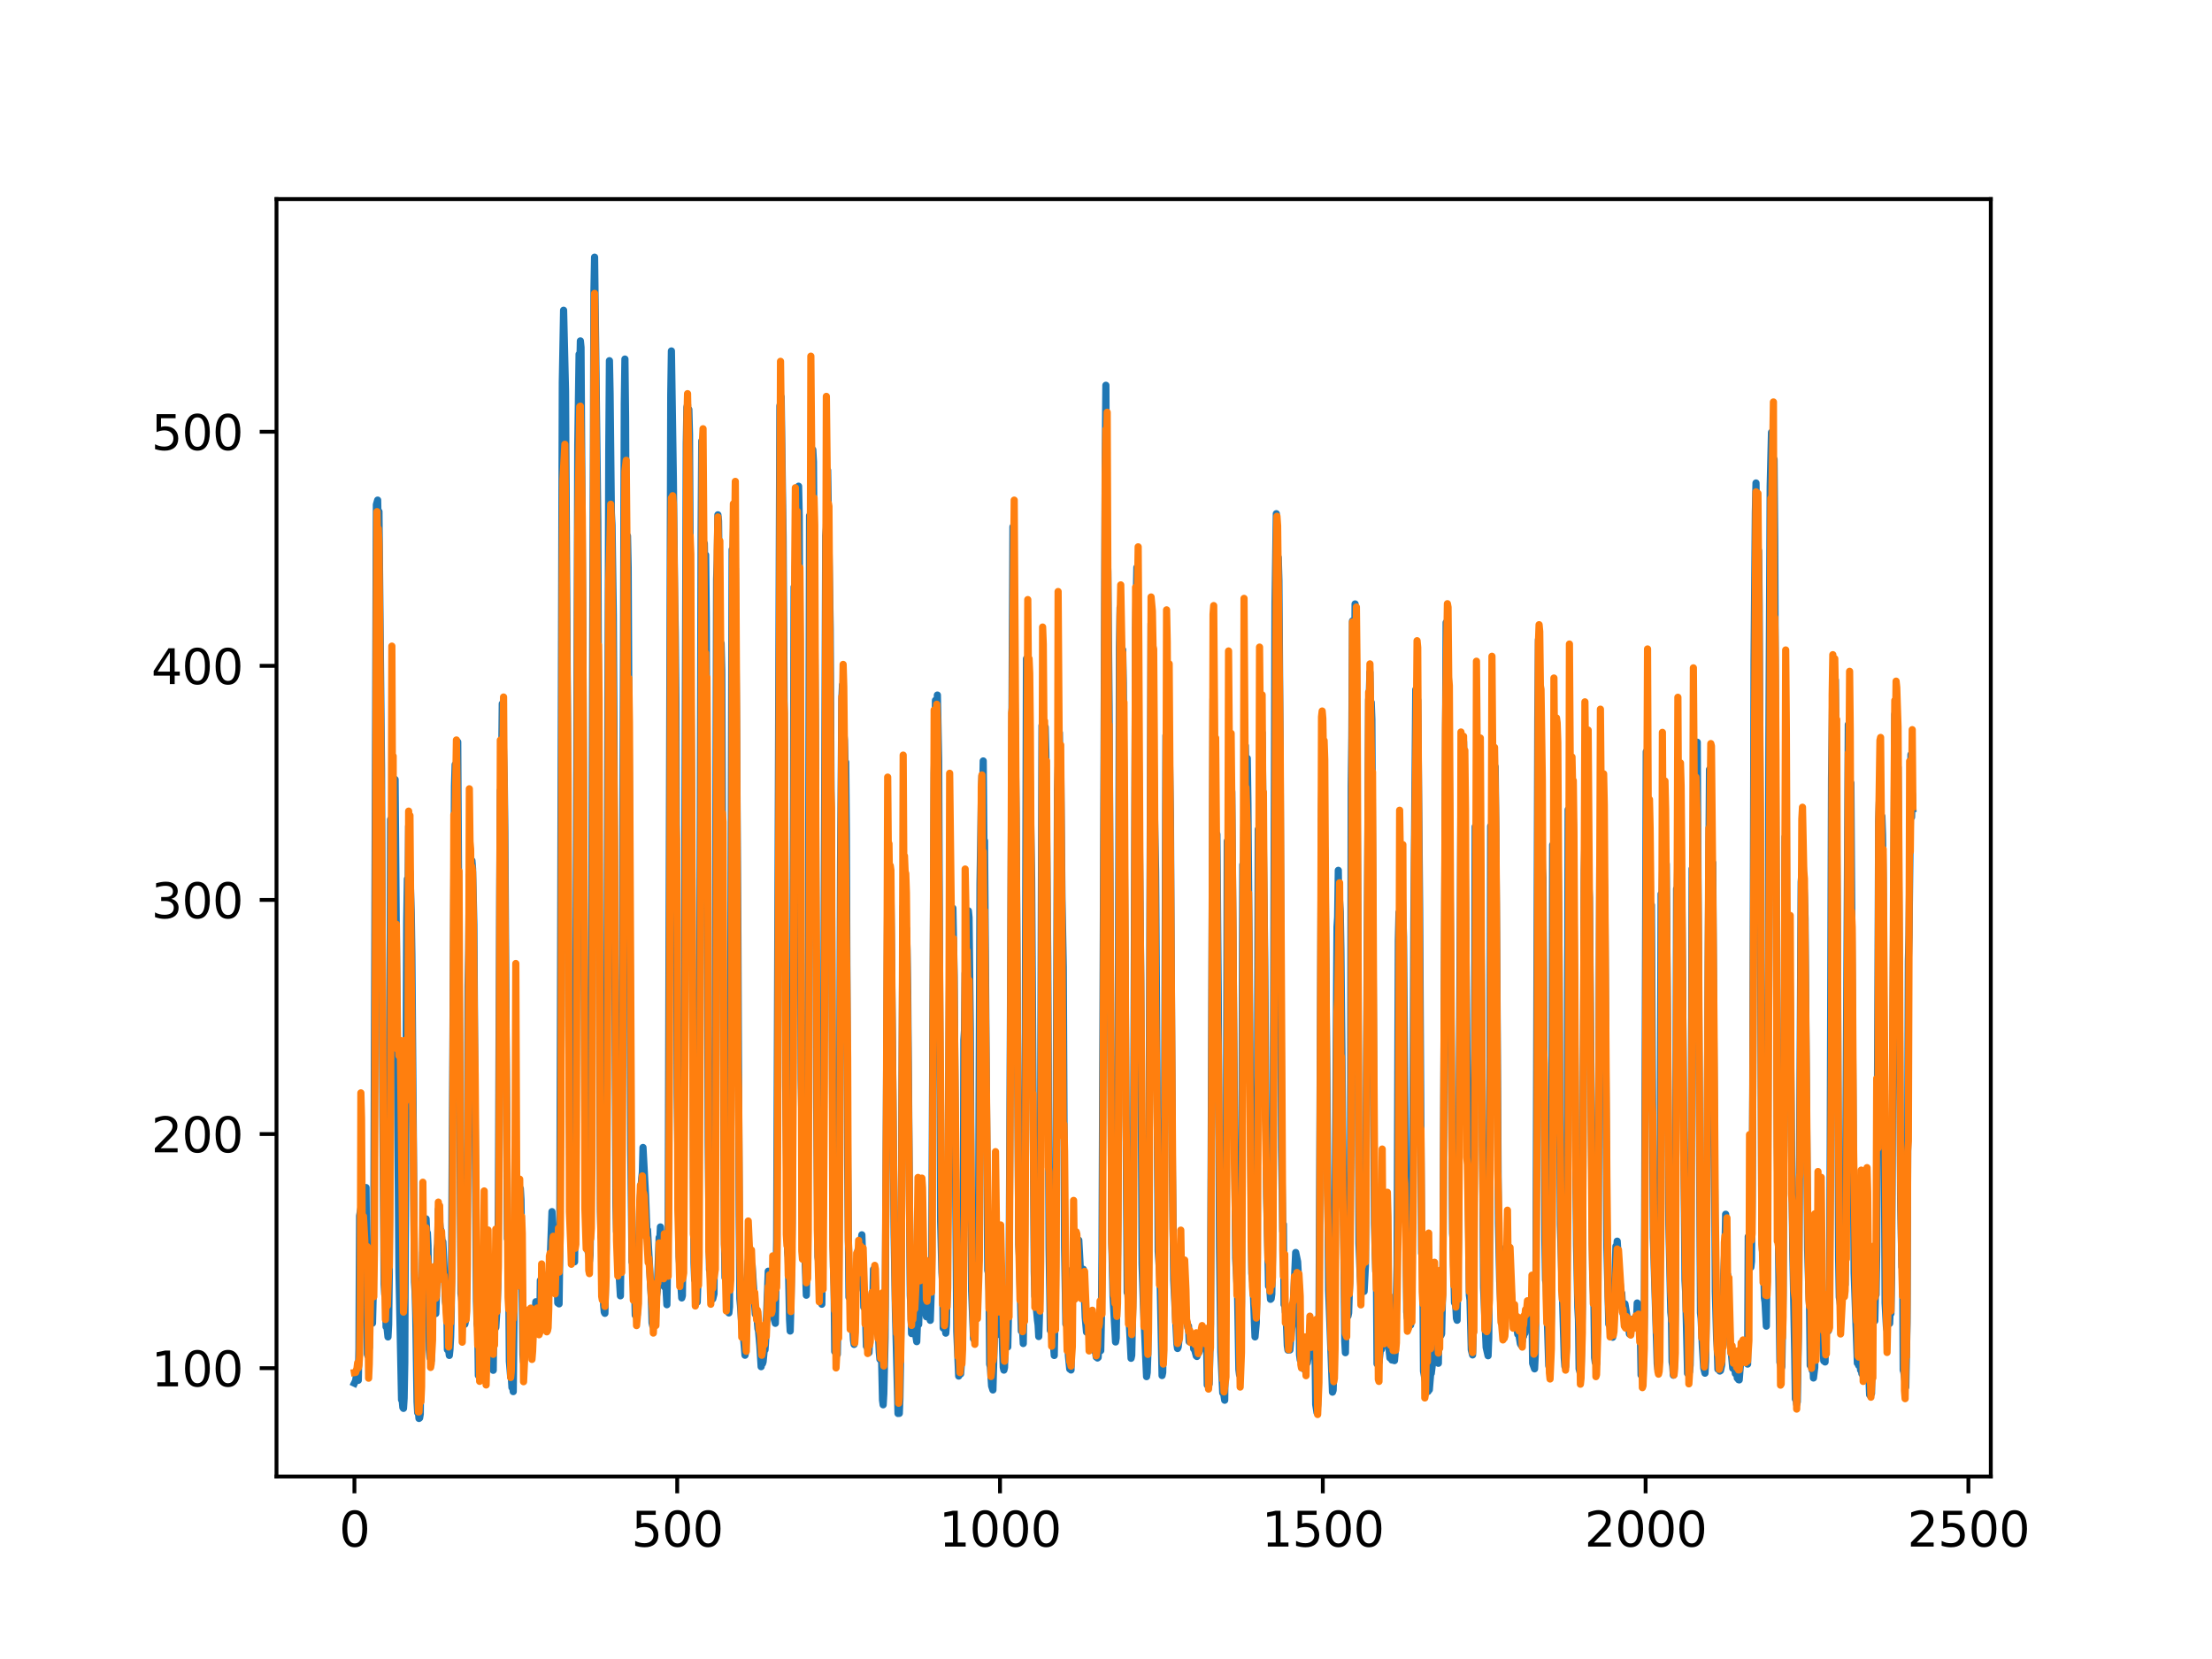 <?xml version="1.0" encoding="utf-8" standalone="no"?>
<!DOCTYPE svg PUBLIC "-//W3C//DTD SVG 1.1//EN"
  "http://www.w3.org/Graphics/SVG/1.1/DTD/svg11.dtd">
<svg xmlns:xlink="http://www.w3.org/1999/xlink" width="460.8pt" height="345.6pt" viewBox="0 0 460.8 345.6" xmlns="http://www.w3.org/2000/svg" version="1.1">
 <defs>
  <style type="text/css">*{stroke-linejoin: round; stroke-linecap: butt}</style>
 </defs>
 <g id="figure_1">
  <g id="patch_1">
   <path d="M 0 345.6 
L 460.8 345.6 
L 460.8 0 
L 0 0 
z
" style="fill: #ffffff"/>
  </g>
  <g id="axes_1">
   <g id="patch_2">
    <path d="M 57.6 307.584 
L 414.72 307.584 
L 414.72 41.472 
L 57.6 41.472 
z
" style="fill: #ffffff"/>
   </g>
   <g id="matplotlib.axis_1">
    <g id="xtick_1">
     <g id="line2d_1">
      <defs>
       <path id="m8c59d49f3e" d="M 0 0 
L 0 3.5 
" style="stroke: #000000; stroke-width: 0.8"/>
      </defs>
      <g>
       <use xlink:href="#m8c59d49f3e" x="73.833" y="307.584" style="stroke: #000000; stroke-width: 0.8"/>
      </g>
     </g>
     <g id="text_1">
      <!-- 0 -->
      <g transform="translate(70.651 322.182)scale(0.1 -0.1)">
       <defs>
        <path id="DejaVuSans-30" d="M 2034 4250 
Q 1547 4250 1301 3770 
Q 1056 3291 1056 2328 
Q 1056 1369 1301 889 
Q 1547 409 2034 409 
Q 2525 409 2770 889 
Q 3016 1369 3016 2328 
Q 3016 3291 2770 3770 
Q 2525 4250 2034 4250 
z
M 2034 4750 
Q 2819 4750 3233 4129 
Q 3647 3509 3647 2328 
Q 3647 1150 3233 529 
Q 2819 -91 2034 -91 
Q 1250 -91 836 529 
Q 422 1150 422 2328 
Q 422 3509 836 4129 
Q 1250 4750 2034 4750 
z
" transform="scale(0.016)"/>
       </defs>
       <use xlink:href="#DejaVuSans-30"/>
      </g>
     </g>
    </g>
    <g id="xtick_2">
     <g id="line2d_2">
      <g>
       <use xlink:href="#m8c59d49f3e" x="141.077" y="307.584" style="stroke: #000000; stroke-width: 0.8"/>
      </g>
     </g>
     <g id="text_2">
      <!-- 500 -->
      <g transform="translate(131.533 322.182)scale(0.1 -0.1)">
       <defs>
        <path id="DejaVuSans-35" d="M 691 4666 
L 3169 4666 
L 3169 4134 
L 1269 4134 
L 1269 2991 
Q 1406 3038 1543 3061 
Q 1681 3084 1819 3084 
Q 2600 3084 3056 2656 
Q 3513 2228 3513 1497 
Q 3513 744 3044 326 
Q 2575 -91 1722 -91 
Q 1428 -91 1123 -41 
Q 819 9 494 109 
L 494 744 
Q 775 591 1075 516 
Q 1375 441 1709 441 
Q 2250 441 2565 725 
Q 2881 1009 2881 1497 
Q 2881 1984 2565 2268 
Q 2250 2553 1709 2553 
Q 1456 2553 1204 2497 
Q 953 2441 691 2322 
L 691 4666 
z
" transform="scale(0.016)"/>
       </defs>
       <use xlink:href="#DejaVuSans-35"/>
       <use xlink:href="#DejaVuSans-30" x="63.623"/>
       <use xlink:href="#DejaVuSans-30" x="127.246"/>
      </g>
     </g>
    </g>
    <g id="xtick_3">
     <g id="line2d_3">
      <g>
       <use xlink:href="#m8c59d49f3e" x="208.321" y="307.584" style="stroke: #000000; stroke-width: 0.8"/>
      </g>
     </g>
     <g id="text_3">
      <!-- 1000 -->
      <g transform="translate(195.596 322.182)scale(0.1 -0.1)">
       <defs>
        <path id="DejaVuSans-31" d="M 794 531 
L 1825 531 
L 1825 4091 
L 703 3866 
L 703 4441 
L 1819 4666 
L 2450 4666 
L 2450 531 
L 3481 531 
L 3481 0 
L 794 0 
L 794 531 
z
" transform="scale(0.016)"/>
       </defs>
       <use xlink:href="#DejaVuSans-31"/>
       <use xlink:href="#DejaVuSans-30" x="63.623"/>
       <use xlink:href="#DejaVuSans-30" x="127.246"/>
       <use xlink:href="#DejaVuSans-30" x="190.869"/>
      </g>
     </g>
    </g>
    <g id="xtick_4">
     <g id="line2d_4">
      <g>
       <use xlink:href="#m8c59d49f3e" x="275.565" y="307.584" style="stroke: #000000; stroke-width: 0.8"/>
      </g>
     </g>
     <g id="text_4">
      <!-- 1500 -->
      <g transform="translate(262.84 322.182)scale(0.1 -0.1)">
       <use xlink:href="#DejaVuSans-31"/>
       <use xlink:href="#DejaVuSans-35" x="63.623"/>
       <use xlink:href="#DejaVuSans-30" x="127.246"/>
       <use xlink:href="#DejaVuSans-30" x="190.869"/>
      </g>
     </g>
    </g>
    <g id="xtick_5">
     <g id="line2d_5">
      <g>
       <use xlink:href="#m8c59d49f3e" x="342.809" y="307.584" style="stroke: #000000; stroke-width: 0.8"/>
      </g>
     </g>
     <g id="text_5">
      <!-- 2000 -->
      <g transform="translate(330.084 322.182)scale(0.1 -0.1)">
       <defs>
        <path id="DejaVuSans-32" d="M 1228 531 
L 3431 531 
L 3431 0 
L 469 0 
L 469 531 
Q 828 903 1448 1529 
Q 2069 2156 2228 2338 
Q 2531 2678 2651 2914 
Q 2772 3150 2772 3378 
Q 2772 3750 2511 3984 
Q 2250 4219 1831 4219 
Q 1534 4219 1204 4116 
Q 875 4013 500 3803 
L 500 4441 
Q 881 4594 1212 4672 
Q 1544 4750 1819 4750 
Q 2544 4750 2975 4387 
Q 3406 4025 3406 3419 
Q 3406 3131 3298 2873 
Q 3191 2616 2906 2266 
Q 2828 2175 2409 1742 
Q 1991 1309 1228 531 
z
" transform="scale(0.016)"/>
       </defs>
       <use xlink:href="#DejaVuSans-32"/>
       <use xlink:href="#DejaVuSans-30" x="63.623"/>
       <use xlink:href="#DejaVuSans-30" x="127.246"/>
       <use xlink:href="#DejaVuSans-30" x="190.869"/>
      </g>
     </g>
    </g>
    <g id="xtick_6">
     <g id="line2d_6">
      <g>
       <use xlink:href="#m8c59d49f3e" x="410.053" y="307.584" style="stroke: #000000; stroke-width: 0.8"/>
      </g>
     </g>
     <g id="text_6">
      <!-- 2500 -->
      <g transform="translate(397.328 322.182)scale(0.1 -0.1)">
       <use xlink:href="#DejaVuSans-32"/>
       <use xlink:href="#DejaVuSans-35" x="63.623"/>
       <use xlink:href="#DejaVuSans-30" x="127.246"/>
       <use xlink:href="#DejaVuSans-30" x="190.869"/>
      </g>
     </g>
    </g>
   </g>
   <g id="matplotlib.axis_2">
    <g id="ytick_1">
     <g id="line2d_7">
      <defs>
       <path id="mab618edbc0" d="M 0 0 
L -3.5 0 
" style="stroke: #000000; stroke-width: 0.8"/>
      </defs>
      <g>
       <use xlink:href="#mab618edbc0" x="57.6" y="285.01" style="stroke: #000000; stroke-width: 0.8"/>
      </g>
     </g>
     <g id="text_7">
      <!-- 100 -->
      <g transform="translate(31.512 288.809)scale(0.1 -0.1)">
       <use xlink:href="#DejaVuSans-31"/>
       <use xlink:href="#DejaVuSans-30" x="63.623"/>
       <use xlink:href="#DejaVuSans-30" x="127.246"/>
      </g>
     </g>
    </g>
    <g id="ytick_2">
     <g id="line2d_8">
      <g>
       <use xlink:href="#mab618edbc0" x="57.6" y="236.242" style="stroke: #000000; stroke-width: 0.8"/>
      </g>
     </g>
     <g id="text_8">
      <!-- 200 -->
      <g transform="translate(31.512 240.042)scale(0.1 -0.1)">
       <use xlink:href="#DejaVuSans-32"/>
       <use xlink:href="#DejaVuSans-30" x="63.623"/>
       <use xlink:href="#DejaVuSans-30" x="127.246"/>
      </g>
     </g>
    </g>
    <g id="ytick_3">
     <g id="line2d_9">
      <g>
       <use xlink:href="#mab618edbc0" x="57.6" y="187.474" style="stroke: #000000; stroke-width: 0.8"/>
      </g>
     </g>
     <g id="text_9">
      <!-- 300 -->
      <g transform="translate(31.512 191.274)scale(0.1 -0.1)">
       <defs>
        <path id="DejaVuSans-33" d="M 2597 2516 
Q 3050 2419 3304 2112 
Q 3559 1806 3559 1356 
Q 3559 666 3084 287 
Q 2609 -91 1734 -91 
Q 1441 -91 1130 -33 
Q 819 25 488 141 
L 488 750 
Q 750 597 1062 519 
Q 1375 441 1716 441 
Q 2309 441 2620 675 
Q 2931 909 2931 1356 
Q 2931 1769 2642 2001 
Q 2353 2234 1838 2234 
L 1294 2234 
L 1294 2753 
L 1863 2753 
Q 2328 2753 2575 2939 
Q 2822 3125 2822 3475 
Q 2822 3834 2567 4026 
Q 2313 4219 1838 4219 
Q 1578 4219 1281 4162 
Q 984 4106 628 3988 
L 628 4550 
Q 988 4650 1302 4700 
Q 1616 4750 1894 4750 
Q 2613 4750 3031 4423 
Q 3450 4097 3450 3541 
Q 3450 3153 3228 2886 
Q 3006 2619 2597 2516 
z
" transform="scale(0.016)"/>
       </defs>
       <use xlink:href="#DejaVuSans-33"/>
       <use xlink:href="#DejaVuSans-30" x="63.623"/>
       <use xlink:href="#DejaVuSans-30" x="127.246"/>
      </g>
     </g>
    </g>
    <g id="ytick_4">
     <g id="line2d_10">
      <g>
       <use xlink:href="#mab618edbc0" x="57.6" y="138.707" style="stroke: #000000; stroke-width: 0.8"/>
      </g>
     </g>
     <g id="text_10">
      <!-- 400 -->
      <g transform="translate(31.512 142.506)scale(0.1 -0.1)">
       <defs>
        <path id="DejaVuSans-34" d="M 2419 4116 
L 825 1625 
L 2419 1625 
L 2419 4116 
z
M 2253 4666 
L 3047 4666 
L 3047 1625 
L 3713 1625 
L 3713 1100 
L 3047 1100 
L 3047 0 
L 2419 0 
L 2419 1100 
L 313 1100 
L 313 1709 
L 2253 4666 
z
" transform="scale(0.016)"/>
       </defs>
       <use xlink:href="#DejaVuSans-34"/>
       <use xlink:href="#DejaVuSans-30" x="63.623"/>
       <use xlink:href="#DejaVuSans-30" x="127.246"/>
      </g>
     </g>
    </g>
    <g id="ytick_5">
     <g id="line2d_11">
      <g>
       <use xlink:href="#mab618edbc0" x="57.6" y="89.939" style="stroke: #000000; stroke-width: 0.8"/>
      </g>
     </g>
     <g id="text_11">
      <!-- 500 -->
      <g transform="translate(31.512 93.738)scale(0.1 -0.1)">
       <use xlink:href="#DejaVuSans-35"/>
       <use xlink:href="#DejaVuSans-30" x="63.623"/>
       <use xlink:href="#DejaVuSans-30" x="127.246"/>
      </g>
     </g>
    </g>
   </g>
   <g id="line2d_12">
    <path d="M 73.833 288.143 
L 74.102 287.583 
L 74.236 286.45 
L 74.371 287.433 
L 74.505 286.931 
L 74.64 287.545 
L 74.774 280.943 
L 74.909 253.285 
L 75.178 251.762 
L 75.312 252.329 
L 75.447 252.383 
L 75.581 253.267 
L 75.716 252.495 
L 75.85 252.473 
L 76.254 247.387 
L 76.522 282.129 
L 76.657 282.448 
L 76.926 280.707 
L 77.06 271.674 
L 77.195 273.962 
L 77.464 274.027 
L 77.598 275.643 
L 77.733 270.21 
L 77.867 256.534 
L 78.405 105.123 
L 78.674 104.183 
L 78.809 111.465 
L 78.943 106.566 
L 79.481 160.322 
L 79.75 232.112 
L 80.019 267.531 
L 80.154 269.698 
L 80.288 265.786 
L 80.423 276.391 
L 80.557 275.948 
L 80.826 278.506 
L 80.961 275.915 
L 81.095 265.394 
L 81.364 170.714 
L 81.499 183.262 
L 81.768 163.468 
L 82.037 171.631 
L 82.171 168.468 
L 82.305 162.374 
L 83.112 264.906 
L 83.65 291.615 
L 83.785 291.636 
L 83.919 293.195 
L 84.054 293.391 
L 84.188 291.252 
L 84.323 283.883 
L 84.726 191.944 
L 84.861 183.105 
L 84.995 187.284 
L 85.13 172.104 
L 85.264 180.817 
L 85.399 181.579 
L 85.668 190.041 
L 85.802 198.987 
L 86.34 267.074 
L 86.475 269.127 
L 86.609 274.136 
L 86.878 292.005 
L 87.013 294.301 
L 87.147 293.967 
L 87.282 295.488 
L 87.416 295.389 
L 87.551 294.561 
L 87.82 266.508 
L 87.954 266.656 
L 88.088 260.856 
L 88.223 262.345 
L 88.357 261.572 
L 88.492 258.147 
L 88.626 261.038 
L 88.761 253.905 
L 88.895 256.839 
L 89.03 256.838 
L 89.164 259.45 
L 89.433 281.177 
L 89.568 282.873 
L 89.702 282.365 
L 89.837 283.446 
L 89.971 267.994 
L 90.106 268.722 
L 90.24 270.297 
L 90.375 270.062 
L 90.509 271.323 
L 90.644 271.498 
L 90.778 273.639 
L 90.913 270.352 
L 91.047 260.214 
L 91.182 259.02 
L 91.316 251.95 
L 91.451 256.473 
L 91.585 254.468 
L 91.72 255.996 
L 91.854 256.227 
L 92.123 259.27 
L 92.258 258.685 
L 92.527 264.393 
L 92.796 271.122 
L 92.93 272.096 
L 93.065 270.933 
L 93.199 281.153 
L 93.468 281.28 
L 93.602 282.362 
L 93.737 281.103 
L 93.871 278.528 
L 94.006 273.203 
L 94.678 163.761 
L 94.813 159.273 
L 95.082 171.377 
L 95.216 166.053 
L 95.351 154.555 
L 96.023 269.461 
L 96.158 270.206 
L 96.427 274.214 
L 96.561 273.874 
L 96.696 273.953 
L 96.83 275.875 
L 96.965 275.224 
L 97.099 273.767 
L 97.234 265.123 
L 97.368 247.194 
L 97.503 205.316 
L 97.637 198.072 
L 97.772 182.277 
L 97.906 190.848 
L 98.041 183.994 
L 98.175 184.719 
L 98.31 179.289 
L 98.444 180.965 
L 98.713 192.572 
L 98.982 235.395 
L 99.251 270.974 
L 99.385 275.758 
L 99.52 276.529 
L 99.654 286.539 
L 99.789 286.552 
L 99.923 285.53 
L 100.192 286.794 
L 100.327 286.876 
L 100.461 286.207 
L 100.596 286.622 
L 100.73 287.468 
L 100.865 285.897 
L 100.999 287.077 
L 101.134 286.15 
L 101.268 283.889 
L 101.403 276.716 
L 101.537 281.078 
L 101.806 270.473 
L 101.941 272.68 
L 102.075 272.528 
L 102.21 273.19 
L 102.344 275.618 
L 102.479 281.559 
L 102.613 279.668 
L 102.748 285.457 
L 102.882 271.717 
L 103.017 271.746 
L 103.151 276.755 
L 103.286 276.531 
L 103.555 272.263 
L 103.689 267.986 
L 103.824 250.194 
L 104.093 186.618 
L 104.227 164.683 
L 104.362 171.998 
L 104.631 146.601 
L 105.034 162.24 
L 105.168 173.246 
L 105.706 258.056 
L 105.841 257.931 
L 105.975 266.813 
L 106.11 283.591 
L 106.379 286.847 
L 106.513 286.833 
L 106.648 289.035 
L 106.782 288.761 
L 106.917 289.896 
L 107.32 251.534 
L 107.455 258.747 
L 107.589 256.16 
L 107.724 256.254 
L 108.262 251.085 
L 108.396 247.606 
L 108.531 249.913 
L 108.934 282.188 
L 109.069 283.734 
L 109.203 282.645 
L 109.338 278.055 
L 109.607 279.636 
L 109.876 280.71 
L 110.145 281.781 
L 110.414 280.518 
L 110.548 280.38 
L 110.951 276.246 
L 111.086 277.444 
L 111.22 277.089 
L 111.624 271.174 
L 111.758 271.692 
L 112.027 275.552 
L 112.431 277.182 
L 112.565 266.731 
L 112.834 271.016 
L 112.969 271.55 
L 113.103 273.09 
L 113.238 273.272 
L 113.507 275.941 
L 113.641 276.788 
L 114.314 265.332 
L 114.448 264.964 
L 114.583 263.452 
L 114.986 252.409 
L 115.524 263.688 
L 115.659 264.249 
L 115.928 266.518 
L 116.062 265.209 
L 116.197 271.425 
L 116.331 271 
L 116.465 271.622 
L 116.6 261.678 
L 117.138 79.614 
L 117.407 64.634 
L 117.81 81.486 
L 118.214 149.958 
L 118.483 213.476 
L 118.752 248.56 
L 118.886 250.123 
L 119.29 258.268 
L 119.424 259.713 
L 119.559 262.537 
L 119.693 262.859 
L 119.828 253.061 
L 120.366 92.715 
L 120.635 73.797 
L 120.769 77.558 
L 120.904 71.017 
L 121.038 72.37 
L 121.442 137.005 
L 121.711 205.103 
L 121.845 233.818 
L 122.248 244.99 
L 122.517 260.8 
L 122.652 260.963 
L 122.786 262.735 
L 122.921 261.369 
L 123.055 253.053 
L 123.728 60.602 
L 123.862 53.568 
L 124.535 108.726 
L 125.073 252.341 
L 125.207 257.61 
L 125.342 258.082 
L 125.476 258.035 
L 125.745 271.892 
L 125.88 273.356 
L 126.014 273.59 
L 126.283 259.884 
L 126.821 93.842 
L 126.956 75.142 
L 127.09 81.866 
L 127.359 106.868 
L 127.494 109.358 
L 127.763 128.205 
L 127.897 151.44 
L 128.3 250.693 
L 128.435 256.605 
L 128.569 254.743 
L 128.704 262.386 
L 128.838 263.124 
L 129.242 269.944 
L 129.511 248.841 
L 130.049 84.081 
L 130.183 74.799 
L 130.318 86.944 
L 130.452 116.315 
L 130.587 115.379 
L 130.721 111.662 
L 130.856 118.174 
L 131.125 172.458 
L 131.394 239.35 
L 131.663 262.89 
L 131.932 262.69 
L 132.066 262.504 
L 132.335 273.99 
L 132.47 273.838 
L 132.604 273.939 
L 132.739 273.897 
L 133.008 261.78 
L 133.277 251.122 
L 133.68 245.438 
L 133.814 244.233 
L 133.949 239.038 
L 134.487 249.102 
L 134.756 256.323 
L 134.89 256.206 
L 135.697 270.718 
L 135.832 275.559 
L 135.966 276.179 
L 136.101 274.159 
L 136.235 275.691 
L 136.37 275.412 
L 136.504 271.031 
L 136.639 270.869 
L 136.908 268.898 
L 137.311 257.809 
L 137.446 258.329 
L 137.58 255.596 
L 137.984 262.537 
L 138.118 261.619 
L 138.253 263.488 
L 138.387 268.064 
L 138.522 266.808 
L 138.656 267.013 
L 138.925 271.797 
L 139.194 255.247 
L 139.732 82.192 
L 139.866 73.107 
L 140.27 99.607 
L 140.539 124.495 
L 140.673 131.719 
L 140.808 146.35 
L 141.077 227.97 
L 141.48 261.785 
L 142.018 270.383 
L 142.153 269.91 
L 142.422 245.726 
L 142.96 92.379 
L 143.094 84.823 
L 143.229 84.326 
L 143.363 94.745 
L 143.498 85.295 
L 143.632 90.519 
L 144.574 263.056 
L 144.708 266.612 
L 144.843 266.791 
L 145.111 269.076 
L 145.246 271.26 
L 145.38 267.105 
L 145.784 204.781 
L 146.053 111.354 
L 146.187 91.871 
L 146.456 107.474 
L 146.591 119.011 
L 146.725 113.212 
L 146.86 120.767 
L 146.994 115.593 
L 147.129 128.697 
L 147.532 238.009 
L 147.801 264.521 
L 147.936 264.728 
L 148.205 270.101 
L 148.339 270.079 
L 148.474 270.592 
L 148.743 269.519 
L 148.877 251.487 
L 149.281 120.628 
L 149.415 116.509 
L 149.55 107.247 
L 149.684 108.528 
L 150.088 141.889 
L 150.222 134.043 
L 150.357 139.673 
L 150.894 256.791 
L 151.029 266.146 
L 151.163 265.169 
L 151.836 273.507 
L 151.97 272.21 
L 152.105 250.842 
L 152.508 114.499 
L 152.643 117.67 
L 152.912 105.579 
L 153.046 120.011 
L 153.181 118.481 
L 153.45 153.642 
L 153.719 195.407 
L 153.988 253.163 
L 154.122 270.554 
L 154.257 271.961 
L 154.526 275.9 
L 154.795 277.638 
L 155.064 280.642 
L 155.198 282.317 
L 155.333 281.66 
L 155.467 277.192 
L 155.602 266.506 
L 155.736 265.628 
L 155.871 262.705 
L 156.005 264.887 
L 156.274 262.952 
L 156.408 263.499 
L 156.543 264.778 
L 156.677 263.557 
L 157.215 271.727 
L 157.35 273.773 
L 157.484 272.761 
L 157.619 273.547 
L 157.888 276.786 
L 158.022 277.277 
L 158.291 280.336 
L 158.56 284.703 
L 158.695 283.106 
L 158.829 284.089 
L 158.964 283.685 
L 159.233 280.917 
L 159.367 281.204 
L 159.502 279.181 
L 160.04 264.815 
L 160.309 265.08 
L 160.443 270.913 
L 160.578 270.624 
L 160.712 268.63 
L 160.847 269.345 
L 160.981 270.868 
L 161.25 274.7 
L 161.519 275.67 
L 161.788 258.57 
L 162.46 84.515 
L 162.595 84.172 
L 162.729 82.683 
L 162.998 102.667 
L 163.133 111.792 
L 163.402 153.885 
L 163.671 226.033 
L 164.074 260.806 
L 164.209 261.962 
L 164.478 274.87 
L 164.612 277.279 
L 164.747 272.483 
L 165.016 254.623 
L 165.419 122.273 
L 165.554 124.924 
L 165.823 110.754 
L 165.957 116.114 
L 166.092 112.968 
L 166.361 101.285 
L 166.495 107.602 
L 166.899 225.115 
L 167.033 232.226 
L 167.302 250.983 
L 167.974 269.816 
L 168.109 264.029 
L 168.243 249.737 
L 168.378 210.902 
L 168.647 107.425 
L 168.781 108.733 
L 168.916 104.117 
L 169.05 105.443 
L 169.185 109.315 
L 169.319 93.682 
L 169.454 96.209 
L 169.857 150.648 
L 170.126 230.404 
L 170.395 261.833 
L 170.53 262.731 
L 170.664 266.236 
L 170.799 266.429 
L 171.068 268.803 
L 171.202 271.694 
L 171.471 249.472 
L 172.009 111.568 
L 172.144 109.96 
L 172.413 97.969 
L 172.951 131.117 
L 173.623 263.842 
L 173.757 267.911 
L 173.892 281.557 
L 174.026 280.61 
L 174.161 280.565 
L 174.43 282.127 
L 174.699 267.041 
L 174.833 249.575 
L 175.102 179.688 
L 175.371 145.648 
L 175.506 142.69 
L 175.64 153.06 
L 175.775 152.743 
L 175.909 154.181 
L 176.044 159.084 
L 176.178 158.77 
L 176.313 173.534 
L 176.582 242.553 
L 176.851 270.225 
L 176.985 267.681 
L 177.254 272.511 
L 177.389 272.466 
L 177.792 279.157 
L 177.927 280.066 
L 178.196 269.133 
L 178.33 268.684 
L 178.599 260.964 
L 178.734 260.387 
L 178.868 262.742 
L 179.137 259.161 
L 179.271 259.769 
L 179.54 257.233 
L 179.809 264.892 
L 179.944 272.311 
L 180.213 270.371 
L 180.482 280.44 
L 180.616 280.454 
L 180.751 280.834 
L 180.885 281.683 
L 181.02 281.771 
L 181.692 269.207 
L 181.827 270.53 
L 181.961 264.423 
L 182.096 266.242 
L 182.365 271.793 
L 182.499 273.097 
L 182.634 276.31 
L 182.903 275.475 
L 183.172 281.733 
L 183.306 283.178 
L 183.441 282.046 
L 183.575 279.696 
L 183.844 291.672 
L 183.979 292.643 
L 184.113 290.317 
L 184.382 278.695 
L 184.92 185.061 
L 185.054 189.16 
L 185.189 181.94 
L 185.458 185.881 
L 185.592 187.411 
L 185.996 225.95 
L 186.265 257.183 
L 186.534 273.267 
L 186.803 283.734 
L 187.072 294.45 
L 187.206 293.275 
L 187.341 294.433 
L 187.475 291.19 
L 187.61 283.025 
L 188.013 205.537 
L 188.148 188.797 
L 188.282 189.02 
L 188.417 188.042 
L 188.551 191.423 
L 188.686 197.958 
L 188.82 193.454 
L 188.955 197.981 
L 189.089 206.529 
L 189.627 269.822 
L 189.762 272.465 
L 189.896 277.81 
L 190.031 275.323 
L 190.3 277.193 
L 190.434 275.997 
L 190.972 279.493 
L 191.106 275.969 
L 191.241 275.473 
L 191.375 275.921 
L 191.51 271.4 
L 191.644 272.981 
L 191.913 271.689 
L 192.182 265.935 
L 192.317 266.291 
L 192.451 265.782 
L 192.586 267.13 
L 192.72 273.021 
L 192.989 274.305 
L 193.393 271.561 
L 193.662 274.504 
L 193.796 275.05 
L 194.065 266.997 
L 194.603 161.071 
L 194.738 156.056 
L 194.872 145.895 
L 195.007 147.504 
L 195.141 152.348 
L 195.276 144.794 
L 195.545 158.469 
L 195.948 254.472 
L 196.217 265.026 
L 196.351 266.993 
L 196.486 276.666 
L 196.62 275.999 
L 196.889 276.568 
L 197.024 277.72 
L 197.158 275.954 
L 197.293 269.499 
L 197.831 199.333 
L 197.965 201.693 
L 198.1 198.305 
L 198.234 202.802 
L 198.503 189.195 
L 198.772 203.287 
L 199.31 277.356 
L 199.714 286.661 
L 199.848 285.468 
L 200.117 286.211 
L 200.252 284.39 
L 200.386 278.489 
L 200.521 278.077 
L 200.655 264.846 
L 200.79 216.625 
L 200.924 214.614 
L 201.059 202.683 
L 201.193 202.317 
L 201.328 199.576 
L 201.462 201.794 
L 201.731 189.745 
L 201.866 191.135 
L 202.134 214.309 
L 202.403 268.911 
L 202.807 278.917 
L 203.076 270.267 
L 203.21 274.685 
L 203.345 274.814 
L 203.748 265.239 
L 203.883 247.485 
L 204.152 184.215 
L 204.421 167.395 
L 204.555 161.647 
L 204.69 165.157 
L 204.824 158.52 
L 204.959 174.882 
L 205.093 175.134 
L 205.766 264.646 
L 205.9 265.168 
L 206.035 269.048 
L 206.169 284.211 
L 206.304 284.702 
L 206.573 288.724 
L 206.842 289.553 
L 207.111 279.966 
L 207.38 270.589 
L 207.514 269.693 
L 207.917 277.982 
L 208.052 277.731 
L 208.321 271.235 
L 208.59 272.871 
L 208.859 281.093 
L 208.993 284.823 
L 209.128 285.419 
L 209.262 284.864 
L 209.397 278.885 
L 209.531 280.006 
L 209.8 279.582 
L 209.935 280.594 
L 210.204 268.156 
L 211.011 109.75 
L 211.28 135.914 
L 211.683 169.715 
L 212.221 259.208 
L 212.356 261.724 
L 212.759 277.287 
L 212.894 277.076 
L 213.028 277.178 
L 213.163 279.883 
L 213.431 261.804 
L 213.566 222.917 
L 213.835 137.22 
L 213.969 141.902 
L 214.104 140.788 
L 214.238 143.812 
L 214.911 182.946 
L 215.449 264.946 
L 215.583 270.018 
L 215.718 270.649 
L 216.121 275.003 
L 216.256 275.98 
L 216.39 278.422 
L 216.525 274.328 
L 216.659 266.649 
L 217.063 151.148 
L 217.197 153.101 
L 217.332 153.183 
L 217.466 164.894 
L 217.601 163.583 
L 217.735 151.473 
L 217.87 156.816 
L 218.273 199.914 
L 218.542 259.999 
L 218.811 277.158 
L 218.946 269.58 
L 219.483 280.53 
L 219.618 282.367 
L 219.887 268.321 
L 220.29 164.547 
L 220.694 152.636 
L 220.828 163.529 
L 220.963 159.524 
L 221.232 187.263 
L 221.501 201.428 
L 221.77 259.859 
L 222.039 275.829 
L 222.173 275.06 
L 222.308 276.311 
L 222.577 282.493 
L 222.846 285.189 
L 222.98 283.48 
L 223.115 285.394 
L 223.384 264.398 
L 223.518 268.347 
L 223.653 268.187 
L 223.922 261.074 
L 224.191 260.387 
L 224.325 262.931 
L 224.46 262.288 
L 224.729 258.345 
L 225.132 265.773 
L 225.266 264.255 
L 225.535 265.759 
L 225.67 264.417 
L 226.073 274.4 
L 226.342 277.498 
L 226.477 277.424 
L 226.746 274.208 
L 226.88 276.542 
L 227.015 276.791 
L 227.149 276.487 
L 227.284 275.035 
L 227.418 276.75 
L 227.553 276.882 
L 227.687 276.709 
L 227.956 275.575 
L 228.091 281.524 
L 228.225 281.564 
L 228.36 282.691 
L 228.494 281.901 
L 228.629 282.894 
L 228.763 282.777 
L 228.898 280.436 
L 229.301 281.361 
L 229.436 275.004 
L 229.57 260.596 
L 230.243 95.44 
L 230.377 80.261 
L 230.511 110.932 
L 230.78 119.067 
L 231.049 147.169 
L 231.587 258.388 
L 231.856 269.87 
L 232.125 274.795 
L 232.394 279.559 
L 232.529 278.727 
L 232.798 261.229 
L 232.932 224.122 
L 233.201 134.954 
L 233.336 126.59 
L 233.47 137.124 
L 233.605 137.351 
L 233.739 150.438 
L 233.874 135.361 
L 234.008 142.239 
L 234.815 269.275 
L 234.95 269.002 
L 235.219 275.042 
L 235.622 282.958 
L 235.757 282.347 
L 236.026 269.399 
L 236.563 130.703 
L 236.832 118.21 
L 237.639 203.831 
L 237.908 263.24 
L 238.177 271.515 
L 238.85 286.777 
L 238.984 285.933 
L 239.119 282.047 
L 239.253 267.827 
L 239.791 129.915 
L 240.195 148.058 
L 240.464 167.625 
L 240.733 181.391 
L 241.271 260.65 
L 241.674 266.661 
L 241.943 279.902 
L 242.077 286.551 
L 242.212 285.91 
L 242.481 267.529 
L 242.884 153.22 
L 243.019 161.273 
L 243.153 158.974 
L 243.288 147.744 
L 243.422 155.908 
L 243.557 153.032 
L 243.826 170.055 
L 244.229 243.698 
L 244.498 266.599 
L 244.767 271.993 
L 245.171 280.031 
L 245.305 280.916 
L 245.44 280.613 
L 245.574 279.357 
L 245.709 267.639 
L 245.843 273.211 
L 246.112 270.161 
L 246.381 264.864 
L 246.516 264.83 
L 247.188 275.306 
L 247.323 275.72 
L 247.457 276.607 
L 247.591 276.245 
L 247.726 279.479 
L 247.86 278.009 
L 248.129 279.362 
L 248.264 278.459 
L 248.398 279.157 
L 248.533 279.001 
L 248.667 280.989 
L 248.802 280.888 
L 249.205 282.462 
L 249.34 282.581 
L 249.609 281.611 
L 249.743 281.746 
L 249.878 281.439 
L 250.55 278.203 
L 250.819 278.509 
L 250.954 279.305 
L 251.088 278.144 
L 251.357 279.43 
L 251.492 288.524 
L 251.626 288.024 
L 251.761 288.463 
L 251.895 288.3 
L 252.164 275.787 
L 252.702 145.584 
L 252.837 165.751 
L 252.971 162.232 
L 253.24 175.423 
L 253.374 176.805 
L 253.509 173.816 
L 253.778 207.354 
L 254.047 259.834 
L 254.316 281.627 
L 254.719 290.165 
L 254.854 289.92 
L 255.123 291.691 
L 255.392 270.472 
L 255.661 175.209 
L 255.795 178.731 
L 256.199 162.716 
L 256.333 166.47 
L 256.468 163.747 
L 256.602 164.969 
L 257.409 262.125 
L 257.813 269.76 
L 258.082 285.298 
L 258.216 286.385 
L 258.351 285.64 
L 258.62 271.16 
L 258.889 180.118 
L 259.023 181.006 
L 259.157 171.756 
L 259.292 171.167 
L 259.426 155.345 
L 259.695 169.344 
L 259.83 157.97 
L 259.964 167.241 
L 260.771 265.262 
L 261.04 267.549 
L 261.309 275.212 
L 261.444 278.496 
L 261.713 275.518 
L 261.847 262.857 
L 262.116 172.778 
L 262.251 177.036 
L 262.654 150.03 
L 262.789 157.49 
L 262.923 152.616 
L 263.327 188.53 
L 263.461 199.665 
L 263.865 249.502 
L 264.268 267.938 
L 264.403 267.164 
L 264.672 270.669 
L 264.806 270.54 
L 264.94 269.568 
L 265.075 261.836 
L 265.209 242.304 
L 265.613 125.523 
L 265.882 107.017 
L 266.016 116.725 
L 266.151 116.592 
L 266.285 116.134 
L 266.42 120.866 
L 266.689 158.95 
L 266.958 239.475 
L 267.227 256.502 
L 267.361 255.049 
L 267.496 271.773 
L 267.63 271.45 
L 267.765 273.36 
L 267.899 273.678 
L 268.168 280.341 
L 268.303 281.245 
L 268.437 278.627 
L 268.706 281.219 
L 268.975 277.648 
L 269.244 275.722 
L 269.917 260.914 
L 270.32 262.844 
L 270.589 267.838 
L 270.723 282.243 
L 270.858 283.305 
L 270.992 281.795 
L 271.127 282.698 
L 271.261 282.728 
L 271.396 282.538 
L 271.799 285.376 
L 271.934 283.96 
L 272.068 284.323 
L 272.203 283.664 
L 272.337 283.906 
L 272.472 283.044 
L 272.606 280.831 
L 272.741 282.142 
L 272.875 281.812 
L 273.01 281.12 
L 273.144 278.734 
L 273.279 278.632 
L 273.548 281.676 
L 273.682 281.895 
L 273.817 282.594 
L 273.951 281.714 
L 274.086 292.6 
L 274.355 294.269 
L 274.489 292.662 
L 274.758 277.613 
L 275.296 168.713 
L 275.565 156.199 
L 275.7 156.544 
L 275.834 174.904 
L 275.969 177.238 
L 276.103 187.625 
L 276.775 268.74 
L 277.448 286.536 
L 277.582 290.01 
L 277.717 289.61 
L 277.851 285.112 
L 277.986 274.901 
L 278.389 213.017 
L 278.524 193.088 
L 278.658 191.044 
L 278.793 181.312 
L 278.927 193.719 
L 279.062 187.766 
L 279.196 189.904 
L 279.331 197.775 
L 280.138 279.35 
L 280.272 281.791 
L 280.407 273.243 
L 280.541 272.953 
L 280.81 274.151 
L 280.945 273.513 
L 281.214 265.413 
L 281.348 235.802 
L 281.483 163.725 
L 281.617 153.283 
L 281.752 129.348 
L 281.886 130.527 
L 282.155 144.346 
L 282.289 125.814 
L 282.424 129.996 
L 282.558 139.315 
L 282.827 188.872 
L 283.096 259.001 
L 283.365 265.783 
L 283.5 268.041 
L 283.634 267.355 
L 283.769 267.366 
L 283.903 267.559 
L 284.038 268.894 
L 284.172 269.026 
L 284.441 263.713 
L 285.114 145.788 
L 285.248 144.687 
L 285.383 140.046 
L 285.517 149.5 
L 285.652 146.327 
L 285.786 149.897 
L 286.055 204.248 
L 286.324 254.963 
L 286.593 264.863 
L 286.728 264.739 
L 286.862 284.112 
L 286.997 284.172 
L 287.131 283.172 
L 287.266 283.792 
L 287.669 280.184 
L 287.803 281.081 
L 288.072 280.187 
L 288.207 277.966 
L 288.341 277.909 
L 288.476 275.509 
L 288.61 275.13 
L 288.745 273.98 
L 288.879 276.873 
L 289.014 277.22 
L 289.148 274.346 
L 289.417 281.663 
L 289.552 282.877 
L 289.821 282.507 
L 289.955 283.315 
L 290.09 281.782 
L 290.224 283.364 
L 290.359 282.436 
L 290.493 283.438 
L 290.628 281.862 
L 291.031 263.477 
L 291.3 195.793 
L 291.435 190.083 
L 291.569 190.704 
L 291.704 194.859 
L 291.973 181.826 
L 292.376 195.201 
L 293.049 273.323 
L 293.183 274.598 
L 293.317 273.42 
L 293.452 274.189 
L 293.586 273.238 
L 293.721 275.769 
L 293.855 276.038 
L 294.259 251.577 
L 294.528 192.278 
L 294.797 159.88 
L 294.931 143.653 
L 295.066 143.516 
L 295.2 151.668 
L 295.335 145.818 
L 295.604 174.509 
L 295.738 189.327 
L 296.142 261.115 
L 296.276 260.205 
L 296.411 267.566 
L 296.545 285.643 
L 296.949 287.855 
L 297.487 289.865 
L 297.621 289.511 
L 297.756 289.508 
L 298.025 286.265 
L 298.159 286.111 
L 298.428 283.922 
L 298.697 280.013 
L 298.832 278.853 
L 298.966 278.707 
L 299.1 279.071 
L 299.369 282.938 
L 299.504 282.42 
L 299.638 283.997 
L 299.773 274.129 
L 299.907 277.604 
L 300.042 277.296 
L 300.176 278.181 
L 300.311 277.892 
L 300.58 266.684 
L 301.252 129.687 
L 301.387 129.758 
L 301.521 143.235 
L 301.656 136.143 
L 301.79 145.761 
L 302.597 256.91 
L 302.732 258.701 
L 303.001 271.377 
L 303.135 271.606 
L 303.27 272.096 
L 303.404 274.609 
L 303.539 275.037 
L 303.808 258.325 
L 304.346 166.61 
L 304.615 155.86 
L 304.749 164.276 
L 304.883 154.496 
L 305.018 160.707 
L 306.094 269.795 
L 306.228 270.827 
L 306.497 281.201 
L 306.766 282.253 
L 306.901 277.443 
L 307.035 266.677 
L 307.304 172.206 
L 307.439 179.624 
L 307.842 159.947 
L 307.977 167.15 
L 308.111 158.55 
L 308.246 163.62 
L 308.649 210.613 
L 309.053 268.193 
L 309.591 280.687 
L 309.994 282.427 
L 310.129 278.797 
L 310.263 265.909 
L 310.532 172.093 
L 310.666 173.269 
L 310.935 170.93 
L 311.07 161.378 
L 311.204 167.972 
L 311.339 166.653 
L 311.473 159.734 
L 311.608 173.153 
L 311.877 211.539 
L 312.146 254.779 
L 312.415 266.838 
L 312.818 275.635 
L 312.953 275.191 
L 313.087 277.118 
L 313.222 277.017 
L 313.356 278.627 
L 313.625 267.844 
L 313.76 259.783 
L 313.894 263.208 
L 314.029 260.624 
L 314.163 262.548 
L 314.298 259.728 
L 314.567 266.433 
L 314.701 267.184 
L 314.97 272.039 
L 315.105 272.001 
L 315.239 271.698 
L 315.508 274.694 
L 315.643 275.242 
L 315.777 274.905 
L 316.18 277.959 
L 316.315 277.51 
L 316.718 279.915 
L 316.853 280.17 
L 316.987 279.298 
L 317.122 279.365 
L 317.256 278.221 
L 317.391 278.369 
L 317.525 276.796 
L 317.66 277.736 
L 317.929 275.162 
L 318.332 271.344 
L 318.467 272.013 
L 318.601 271.499 
L 318.736 272.987 
L 318.87 272.82 
L 319.139 273.96 
L 319.274 284.01 
L 319.677 285.153 
L 319.812 282.518 
L 319.946 274.391 
L 320.35 149.745 
L 320.484 133.243 
L 320.888 161.115 
L 321.022 165.883 
L 321.291 180.987 
L 321.426 182.827 
L 321.56 201.669 
L 321.829 258.406 
L 321.963 266.67 
L 322.098 267.473 
L 322.636 284.537 
L 322.77 284.892 
L 322.905 284.218 
L 323.174 273.559 
L 323.443 176.013 
L 323.577 176.383 
L 323.712 176.588 
L 323.981 155.972 
L 324.25 159.588 
L 324.384 162.415 
L 324.788 199.447 
L 325.057 255.158 
L 325.326 264.632 
L 325.864 282.842 
L 325.998 284.648 
L 326.133 284.715 
L 326.267 281.432 
L 326.402 272.237 
L 326.671 168.666 
L 326.805 174.751 
L 326.94 175.949 
L 327.209 162.434 
L 327.343 170.755 
L 327.612 166.919 
L 327.746 171.885 
L 328.15 227.772 
L 328.419 259.289 
L 328.688 272.378 
L 328.822 274.885 
L 328.957 285.15 
L 329.226 286.118 
L 329.36 285.252 
L 329.629 272.14 
L 330.033 181.187 
L 330.302 169.601 
L 330.571 160.601 
L 330.84 182.931 
L 330.974 184.169 
L 331.109 186.975 
L 331.781 264.51 
L 332.05 271.829 
L 332.185 282.838 
L 332.319 283.815 
L 332.454 283.136 
L 332.588 284.145 
L 332.857 271.263 
L 333.26 180.542 
L 333.395 182.493 
L 333.664 167.258 
L 333.798 168.476 
L 333.933 172.325 
L 334.336 190.578 
L 334.74 259.784 
L 335.143 275.854 
L 335.278 275.651 
L 335.412 275.751 
L 335.547 276.042 
L 335.681 275.935 
L 335.95 278.573 
L 336.085 276.433 
L 336.623 259.613 
L 336.757 260.425 
L 336.892 258.556 
L 337.295 265.051 
L 337.699 269.886 
L 337.833 269.397 
L 338.102 273.585 
L 338.237 273.348 
L 338.371 273.999 
L 338.506 271.613 
L 339.043 274.84 
L 339.447 277.901 
L 339.581 277.409 
L 339.716 276.214 
L 339.85 276.479 
L 339.985 275.682 
L 340.119 275.567 
L 340.254 275.084 
L 340.388 276.592 
L 340.523 274.561 
L 340.657 275.172 
L 340.926 274.847 
L 341.061 271.437 
L 341.33 276.424 
L 341.464 276.32 
L 341.599 276.86 
L 341.733 278.46 
L 341.868 286.45 
L 342.137 286.554 
L 342.271 287.209 
L 342.54 274.241 
L 342.944 156.591 
L 343.213 173.557 
L 343.347 172.807 
L 343.751 187.501 
L 343.885 189.212 
L 344.02 188.535 
L 344.423 257.878 
L 345.23 284.124 
L 345.364 285.231 
L 345.499 284.855 
L 345.633 280.548 
L 345.768 272.29 
L 346.037 186.229 
L 346.171 190.435 
L 346.44 176.579 
L 346.575 171.093 
L 346.844 178.119 
L 347.113 180.028 
L 347.382 215.247 
L 347.651 254.992 
L 348.054 273.339 
L 348.189 274.546 
L 348.323 283.707 
L 348.458 284.573 
L 348.592 286.484 
L 348.727 286.285 
L 348.996 273.102 
L 349.265 185.156 
L 349.399 186.661 
L 349.668 168.728 
L 349.803 164.528 
L 350.206 183.624 
L 350.34 184.829 
L 351.013 266.723 
L 351.147 269.093 
L 351.551 286.112 
L 351.685 285.385 
L 351.954 285.759 
L 352.089 284.332 
L 352.223 276.888 
L 352.492 180.992 
L 352.627 188.309 
L 352.761 176.699 
L 352.896 175.975 
L 353.03 167.522 
L 353.165 174.885 
L 353.299 172.764 
L 353.568 154.613 
L 354.241 273.483 
L 354.375 274.645 
L 354.644 280.631 
L 354.913 284.995 
L 355.182 286.059 
L 355.317 283.606 
L 355.451 274.286 
L 355.855 199.438 
L 356.123 160.296 
L 356.258 162.046 
L 356.392 170.837 
L 356.527 170.191 
L 356.661 181.02 
L 356.796 179.742 
L 357.334 269.082 
L 357.603 278.881 
L 357.737 280.887 
L 357.872 285.232 
L 358.006 284.641 
L 358.141 284.86 
L 358.275 285.615 
L 358.41 285.526 
L 358.679 284.24 
L 359.082 265.384 
L 359.351 259.354 
L 359.486 252.951 
L 359.62 263.91 
L 359.755 265.354 
L 359.889 265.525 
L 360.427 280.115 
L 360.562 280.809 
L 360.965 285.043 
L 361.234 285.003 
L 361.369 284.807 
L 361.503 286.14 
L 361.772 285.724 
L 361.906 287.083 
L 362.041 287.034 
L 362.175 287.417 
L 362.31 287.459 
L 362.579 283.974 
L 362.713 283.924 
L 362.982 282.765 
L 363.117 281.241 
L 363.251 281.138 
L 363.386 282.251 
L 363.52 281.379 
L 363.655 281.318 
L 364.058 284.164 
L 364.193 257.606 
L 364.731 263.996 
L 364.865 262.775 
L 365 250.437 
L 365.134 227.814 
L 365.403 137.604 
L 365.672 106.664 
L 365.807 100.616 
L 366.076 117.923 
L 366.345 114.711 
L 366.479 126.387 
L 367.017 255.475 
L 367.152 260.541 
L 367.286 258.769 
L 367.555 270.372 
L 367.689 271.257 
L 367.958 276.262 
L 368.227 252.196 
L 368.496 154.187 
L 368.765 101.196 
L 369.034 90.061 
L 369.169 94.884 
L 369.303 94.43 
L 369.438 97.871 
L 369.572 95.703 
L 369.707 112.158 
L 370.245 238.656 
L 370.783 283.824 
L 370.917 284.135 
L 371.052 285.046 
L 371.186 284.762 
L 371.455 269.62 
L 371.859 174.329 
L 372.128 207.008 
L 372.262 202.86 
L 372.397 204.317 
L 372.666 193.398 
L 372.8 197.275 
L 373.203 237.844 
L 373.472 260.584 
L 373.876 282.238 
L 374.01 291.452 
L 374.145 291.303 
L 374.279 292.536 
L 374.414 292.022 
L 374.683 275.101 
L 375.221 183.755 
L 375.49 180.047 
L 375.624 180.275 
L 375.893 186.953 
L 376.028 191.342 
L 376.566 260.398 
L 376.835 269.482 
L 376.969 272.38 
L 377.104 284.449 
L 377.238 283.333 
L 377.507 285.451 
L 377.642 283.442 
L 377.776 287.058 
L 378.045 284.864 
L 378.18 275.013 
L 378.314 274.373 
L 378.449 267.118 
L 378.583 268.14 
L 378.718 267.203 
L 378.852 271.813 
L 378.986 271.036 
L 379.121 271.964 
L 379.255 274.171 
L 379.39 274.052 
L 379.928 283.509 
L 380.062 283.298 
L 380.197 283.724 
L 380.331 273.597 
L 380.466 274.29 
L 380.869 277.258 
L 381.138 266.122 
L 381.273 238.431 
L 381.542 162.194 
L 381.811 141.587 
L 381.945 143.213 
L 382.214 149.843 
L 382.349 141.677 
L 382.752 192.635 
L 383.021 262.14 
L 383.156 270.243 
L 383.29 270.92 
L 383.425 272.235 
L 383.559 267.198 
L 383.694 266.47 
L 383.963 266.824 
L 384.097 268.041 
L 384.232 266.218 
L 384.366 267.641 
L 385.038 150.929 
L 385.173 153.427 
L 385.307 168.897 
L 385.576 163.128 
L 386.249 265.049 
L 386.921 283.96 
L 387.056 283.127 
L 387.19 284.433 
L 387.325 283.727 
L 387.459 283.891 
L 387.594 285.414 
L 387.728 284.827 
L 387.863 286.173 
L 387.997 284.978 
L 388.132 286.604 
L 388.266 285.598 
L 388.401 283.568 
L 388.535 283.659 
L 388.67 282.982 
L 388.804 284.147 
L 388.939 281.538 
L 389.208 283.727 
L 389.477 290.566 
L 389.611 289.484 
L 389.746 290.319 
L 389.88 290.266 
L 390.015 275.026 
L 390.149 275.269 
L 390.418 275.291 
L 390.552 275.158 
L 390.687 269.534 
L 390.821 269.723 
L 390.956 260.67 
L 391.225 203.231 
L 391.359 171.138 
L 391.494 167.057 
L 391.763 177.995 
L 391.897 177.439 
L 392.032 170.051 
L 392.166 173.835 
L 392.301 183.019 
L 392.57 244.551 
L 392.704 271.44 
L 392.973 276.393 
L 393.108 277.065 
L 393.377 269.848 
L 393.646 275.697 
L 393.78 272.228 
L 393.915 273.644 
L 394.049 266.062 
L 394.722 148.832 
L 394.991 147.735 
L 395.125 147.306 
L 395.26 158.951 
L 395.394 159.841 
L 395.932 250.002 
L 396.201 263.924 
L 396.335 260.102 
L 396.47 285.442 
L 396.604 285.834 
L 397.008 288.938 
L 397.277 275.582 
L 397.546 200.184 
L 397.68 194.877 
L 397.949 170.964 
L 398.084 157.189 
L 398.218 170.224 
L 398.353 165.348 
L 398.487 168.43 
L 398.487 168.43 
" clip-path="url(#pad5da9654f)" style="fill: none; stroke: #1f77b4; stroke-width: 1.5; stroke-linecap: square"/>
   </g>
   <g id="line2d_13">
    <path d="M 73.833 285.934 
L 74.102 285.894 
L 74.371 285.007 
L 74.505 283.889 
L 74.64 284.975 
L 74.774 284.399 
L 74.909 282.479 
L 75.043 272.655 
L 75.178 227.668 
L 75.312 232.86 
L 75.447 253.708 
L 75.581 253.886 
L 75.716 253.36 
L 75.985 258.273 
L 76.119 262.481 
L 76.388 261.333 
L 76.522 259.697 
L 76.791 287.105 
L 76.926 284.105 
L 77.329 263.188 
L 77.464 264.295 
L 77.598 269.017 
L 77.733 267.957 
L 77.867 270.136 
L 78.002 260.331 
L 78.136 221.231 
L 78.405 129.347 
L 78.54 106.582 
L 78.674 113.527 
L 78.809 110.099 
L 78.943 113.273 
L 79.481 172.567 
L 80.019 260.388 
L 80.288 274.886 
L 80.423 271.333 
L 80.557 258.074 
L 80.692 272.012 
L 80.961 264.292 
L 81.095 263.91 
L 81.23 253.909 
L 81.364 232.139 
L 81.633 134.601 
L 81.768 167.289 
L 81.902 157.504 
L 82.037 211.49 
L 82.171 216.737 
L 82.305 215.322 
L 82.44 218.277 
L 82.574 192.532 
L 82.843 218.665 
L 82.978 216.78 
L 83.112 219.942 
L 83.247 216.725 
L 83.381 216.718 
L 84.054 273.335 
L 84.188 270.282 
L 84.323 216.718 
L 84.457 229.499 
L 84.592 216.718 
L 84.861 216.718 
L 84.995 217.005 
L 85.13 168.974 
L 85.264 182.963 
L 85.399 169.885 
L 85.668 203.279 
L 85.937 229.646 
L 86.071 237.195 
L 86.34 264.555 
L 86.878 276.089 
L 87.147 294.129 
L 87.282 294.135 
L 87.416 291.189 
L 87.551 292.061 
L 87.685 292.005 
L 87.82 288.898 
L 88.088 246.28 
L 88.223 259.468 
L 88.492 260.697 
L 88.626 262.462 
L 88.761 255.749 
L 88.895 262.738 
L 89.03 261.807 
L 89.164 263.083 
L 89.433 267.331 
L 89.702 284.858 
L 89.837 284.072 
L 90.106 279.19 
L 90.24 264.193 
L 90.375 263.86 
L 90.509 270.255 
L 90.644 265.272 
L 90.778 270.471 
L 90.913 270.021 
L 91.047 267.132 
L 91.316 250.418 
L 91.451 254.876 
L 91.585 251.158 
L 91.72 258.453 
L 91.989 256.568 
L 92.392 266.706 
L 92.527 265.687 
L 92.661 267.133 
L 92.93 273.481 
L 93.065 275.384 
L 93.334 268.818 
L 93.468 280.608 
L 93.602 277.803 
L 93.737 272.497 
L 93.871 275.553 
L 94.14 266.946 
L 94.275 252.415 
L 94.544 169.711 
L 94.678 178.952 
L 95.082 154.147 
L 95.216 164.122 
L 95.485 196.267 
L 95.62 181.443 
L 96.023 263.39 
L 96.292 279.602 
L 96.427 273.65 
L 96.561 272.772 
L 96.696 274.422 
L 96.965 270.534 
L 97.099 274.91 
L 97.234 273.128 
L 97.368 263.342 
L 97.637 204.366 
L 97.772 164.321 
L 97.906 175.251 
L 98.041 176.927 
L 98.175 188.842 
L 98.31 180.527 
L 98.444 181.612 
L 98.579 189.721 
L 98.848 215.886 
L 98.982 223.845 
L 99.385 275.286 
L 99.52 280.271 
L 99.654 279.686 
L 99.789 277.734 
L 99.923 287.763 
L 100.058 284.53 
L 100.192 275.544 
L 100.327 278.562 
L 100.461 277.657 
L 100.596 278.301 
L 100.865 248.095 
L 101.134 283.03 
L 101.268 288.513 
L 101.403 283.028 
L 101.672 256.224 
L 101.806 267.955 
L 101.941 269.332 
L 102.075 263.917 
L 102.344 272.041 
L 102.479 270.852 
L 102.613 273.684 
L 102.748 282.131 
L 102.882 276.057 
L 103.017 280.228 
L 103.286 256.035 
L 103.42 273.374 
L 103.555 273.192 
L 103.824 263.787 
L 103.958 245.085 
L 104.227 154.182 
L 104.362 156.616 
L 104.496 157.342 
L 104.631 171.627 
L 104.9 145.202 
L 105.303 205.012 
L 105.437 216.741 
L 105.841 270.271 
L 105.975 272.776 
L 106.11 262.14 
L 106.244 268.161 
L 106.379 286.97 
L 106.513 285.62 
L 106.782 273.34 
L 106.917 274.809 
L 107.051 273.105 
L 107.186 263.323 
L 107.455 200.715 
L 107.724 267.947 
L 107.858 262.712 
L 108.127 247.002 
L 108.262 245.638 
L 108.396 255.899 
L 108.531 256.376 
L 108.665 253.38 
L 108.8 256.929 
L 109.069 287.837 
L 109.472 279.15 
L 109.607 272.913 
L 109.876 275.346 
L 110.01 275.376 
L 110.145 274.653 
L 110.279 275.02 
L 110.548 272.505 
L 110.817 283.193 
L 110.951 281.504 
L 111.22 274.869 
L 111.355 276.184 
L 111.489 275.501 
L 111.624 275.528 
L 111.758 274.775 
L 111.893 272.487 
L 112.027 273.522 
L 112.296 278.054 
L 112.7 276.933 
L 112.834 263.301 
L 113.103 271.358 
L 113.238 269.62 
L 113.372 270.706 
L 113.507 270.795 
L 113.641 270.073 
L 113.776 271.71 
L 113.91 277.447 
L 114.045 277.237 
L 114.179 276.604 
L 114.314 272.663 
L 114.448 261.648 
L 114.583 261.077 
L 114.852 267.98 
L 114.986 264.859 
L 115.121 258.53 
L 115.255 257.534 
L 115.524 268.776 
L 115.659 269.546 
L 115.793 264.513 
L 115.928 264.769 
L 116.197 261.121 
L 116.331 255.845 
L 116.465 265.009 
L 116.734 257.242 
L 116.869 232.269 
L 117.138 121.294 
L 117.272 99.927 
L 117.676 92.549 
L 118.348 162.703 
L 118.617 252.398 
L 118.886 259.174 
L 119.021 263.37 
L 119.29 254.151 
L 119.424 258.453 
L 119.559 257.928 
L 119.693 256.903 
L 119.828 260.041 
L 119.962 259.216 
L 120.097 235.031 
L 120.366 111.618 
L 120.769 84.702 
L 120.904 84.606 
L 121.307 107.851 
L 121.711 194.864 
L 121.845 251.803 
L 122.114 260.152 
L 122.248 258.127 
L 122.383 249.381 
L 122.517 252.501 
L 122.652 264.668 
L 122.786 265.32 
L 122.921 257.808 
L 123.055 258.04 
L 123.19 255.853 
L 123.324 241.866 
L 123.728 80.218 
L 123.862 61.12 
L 124.131 84.092 
L 124.535 137.585 
L 124.669 134.348 
L 124.804 145.723 
L 125.073 249.78 
L 125.342 270.075 
L 125.476 270.822 
L 125.745 254.129 
L 126.014 272.151 
L 126.283 266.005 
L 126.552 225.903 
L 126.821 120.965 
L 126.956 116.512 
L 127.225 105.036 
L 127.359 108.649 
L 128.031 175.332 
L 128.435 258.425 
L 128.704 265.836 
L 128.838 253.97 
L 129.107 262.286 
L 129.242 261.088 
L 129.376 265.067 
L 129.511 265.066 
L 129.78 216.465 
L 130.049 118.479 
L 130.183 98.208 
L 130.452 95.887 
L 130.587 110.736 
L 130.721 152.823 
L 130.856 157.052 
L 130.99 141.28 
L 131.125 150.56 
L 131.663 262.03 
L 131.932 270.878 
L 132.201 264.117 
L 132.335 263.181 
L 132.604 276.148 
L 132.739 274.67 
L 133.008 271.547 
L 133.277 250.5 
L 133.411 246.895 
L 133.545 248.56 
L 133.814 244.956 
L 133.949 248.379 
L 134.083 248.523 
L 134.218 249.207 
L 134.621 257.626 
L 134.756 257.969 
L 135.025 263.021 
L 135.159 262.085 
L 135.697 270.174 
L 135.966 273.197 
L 136.101 277.706 
L 136.235 275.043 
L 136.37 268.691 
L 136.639 276.135 
L 136.908 267.084 
L 137.042 267.317 
L 137.177 265.892 
L 137.311 258.922 
L 137.58 260.508 
L 137.715 262.025 
L 137.849 259.088 
L 137.984 260.663 
L 138.253 266.391 
L 138.387 257.014 
L 138.522 258.321 
L 138.656 264.862 
L 138.925 258.769 
L 139.194 265.867 
L 139.328 251.371 
L 139.463 220.523 
L 139.732 117.148 
L 139.866 103.725 
L 140.001 105.948 
L 140.135 103.265 
L 140.27 104.957 
L 140.539 124.622 
L 140.808 171.823 
L 140.942 174.72 
L 141.077 194.363 
L 141.211 252.041 
L 141.615 268.022 
L 141.749 266.184 
L 141.884 262.099 
L 142.018 266.47 
L 142.153 266.5 
L 142.287 266.058 
L 142.422 265.172 
L 142.691 221.151 
L 143.094 87.366 
L 143.229 82.009 
L 143.498 95.848 
L 143.632 111.802 
L 143.767 111.554 
L 143.901 115.486 
L 144.305 214.013 
L 144.439 257.078 
L 144.574 258.056 
L 144.843 272.061 
L 144.977 271.238 
L 145.111 263.592 
L 145.246 263.304 
L 145.38 264.861 
L 145.515 267.76 
L 145.649 261.579 
L 146.053 167.148 
L 146.322 91.982 
L 146.456 89.316 
L 146.86 145.209 
L 146.994 136.032 
L 147.129 148.307 
L 147.263 141.122 
L 147.398 161.354 
L 147.667 260.602 
L 147.801 262.56 
L 148.07 271.7 
L 148.205 266.47 
L 148.339 265.683 
L 148.474 268.384 
L 148.608 265.679 
L 148.743 266.148 
L 149.012 264.457 
L 149.146 233.031 
L 149.415 114.623 
L 149.55 107.689 
L 149.684 115.618 
L 149.819 112.825 
L 149.953 112.665 
L 150.222 145.534 
L 150.357 180.971 
L 150.491 169.329 
L 150.625 171.21 
L 150.894 259.143 
L 151.029 261.102 
L 151.298 273.097 
L 151.567 262.617 
L 151.836 268.418 
L 151.97 268.079 
L 152.105 268.768 
L 152.239 266.619 
L 152.643 116.751 
L 152.777 104.941 
L 152.912 120.197 
L 153.181 100.283 
L 153.45 147.35 
L 153.719 222.333 
L 153.853 226.545 
L 154.122 260.961 
L 154.526 278.578 
L 154.795 276.07 
L 155.198 278.126 
L 155.467 281.506 
L 155.736 269.849 
L 155.871 254.357 
L 156.274 263.408 
L 156.408 262.783 
L 156.543 260.396 
L 156.946 271.069 
L 157.081 270.845 
L 157.215 269.236 
L 157.619 274.917 
L 157.753 272.896 
L 157.888 273.328 
L 158.157 277.151 
L 158.291 277.25 
L 158.426 278.227 
L 158.695 282.326 
L 158.829 281.554 
L 158.964 277.677 
L 159.233 280.147 
L 159.367 276.268 
L 159.502 275.768 
L 159.636 278.397 
L 160.04 268.006 
L 160.174 268.999 
L 160.309 265.559 
L 160.443 266.126 
L 160.578 267.802 
L 160.712 273.611 
L 160.847 273.122 
L 160.981 261.614 
L 161.116 263.088 
L 161.385 270.515 
L 161.519 268.698 
L 161.654 268.599 
L 161.788 268.221 
L 161.923 258.57 
L 162.595 75.274 
L 162.998 107.915 
L 163.267 145.383 
L 163.402 148.477 
L 163.671 209.917 
L 163.805 257.153 
L 163.94 259.509 
L 164.074 259.42 
L 164.209 265.74 
L 164.343 265.974 
L 164.478 260.085 
L 164.747 273.225 
L 165.016 262.092 
L 165.285 220.533 
L 165.554 117.976 
L 165.688 101.604 
L 165.823 114.966 
L 166.092 106.507 
L 166.361 131.662 
L 166.495 118.513 
L 166.63 118.251 
L 166.764 133.293 
L 167.033 260.629 
L 167.168 262.317 
L 167.302 255.458 
L 167.571 260.518 
L 167.706 258.275 
L 167.974 267.231 
L 168.243 266.363 
L 168.378 256.636 
L 168.647 172.104 
L 168.916 74.201 
L 169.185 105.118 
L 169.319 110.081 
L 169.454 119.978 
L 169.588 103.729 
L 169.723 109.375 
L 169.992 182.394 
L 170.126 201.709 
L 170.261 256.125 
L 170.664 271.197 
L 170.799 263.148 
L 170.933 264.794 
L 171.202 263.516 
L 171.471 268.566 
L 171.74 225.321 
L 172.144 82.571 
L 172.413 106.316 
L 172.547 104.762 
L 172.682 105.495 
L 173.085 164.37 
L 173.22 168.288 
L 173.488 259.564 
L 173.757 268.867 
L 173.892 273.044 
L 174.026 270.275 
L 174.161 284.964 
L 174.295 282.426 
L 174.43 273.93 
L 174.699 278.76 
L 174.833 263.616 
L 175.371 145.079 
L 175.506 145.965 
L 175.64 138.41 
L 175.775 143.052 
L 176.582 220.362 
L 176.716 258.314 
L 176.851 260.949 
L 177.12 276.936 
L 177.254 270.874 
L 177.389 270.89 
L 177.523 274.567 
L 177.658 273.376 
L 178.061 279.763 
L 178.196 277.542 
L 178.465 261.031 
L 178.599 265.403 
L 178.868 258.391 
L 179.137 263.79 
L 179.271 259.547 
L 179.54 263.791 
L 179.809 259.994 
L 180.078 268.832 
L 180.213 275.827 
L 180.482 270.245 
L 180.751 281.961 
L 180.885 279.571 
L 181.02 279.507 
L 181.154 280.248 
L 181.289 279.547 
L 181.558 269.947 
L 181.692 269.175 
L 181.827 271.925 
L 181.961 270.611 
L 182.096 272.354 
L 182.23 263.6 
L 182.365 264.398 
L 182.634 274.832 
L 182.903 278.868 
L 183.037 278.128 
L 183.172 276.177 
L 183.441 282.942 
L 183.844 269.311 
L 183.979 282.583 
L 184.113 284.56 
L 184.382 272.164 
L 184.651 232.532 
L 184.92 161.887 
L 185.054 177.496 
L 185.189 175.752 
L 185.323 185.798 
L 185.458 180.314 
L 185.592 181.294 
L 185.861 212.45 
L 186.13 241.237 
L 186.534 271.011 
L 186.803 277.829 
L 186.937 277.358 
L 187.072 280.727 
L 187.206 292.325 
L 187.341 291.072 
L 187.475 282.645 
L 187.61 283.611 
L 187.744 276.391 
L 188.148 157.305 
L 188.282 180.722 
L 188.417 178.3 
L 188.551 181.553 
L 188.686 181.976 
L 188.82 185.97 
L 189.493 254.186 
L 189.762 274.9 
L 189.896 276.115 
L 190.031 272.524 
L 190.165 274.867 
L 190.434 270.588 
L 190.568 272.692 
L 190.837 267.224 
L 190.972 266.873 
L 191.241 245.283 
L 191.375 251.662 
L 191.51 265.712 
L 191.644 266.817 
L 191.779 255.186 
L 191.913 254.039 
L 192.048 245.422 
L 192.182 247.416 
L 192.451 263.192 
L 192.586 264.305 
L 192.72 262.482 
L 192.855 262.513 
L 192.989 270.759 
L 193.124 271.078 
L 193.527 263.325 
L 193.662 263.47 
L 193.931 269.195 
L 194.065 269.176 
L 194.2 261.566 
L 194.603 147.892 
L 194.738 153.859 
L 194.872 151.842 
L 195.007 153.089 
L 195.141 146.708 
L 195.276 150.222 
L 196.351 271.75 
L 196.62 263.658 
L 196.755 276.162 
L 196.889 274.456 
L 197.024 269.387 
L 197.158 270.096 
L 197.293 272.258 
L 197.427 268.275 
L 197.562 251.112 
L 197.831 161.084 
L 198.234 195.326 
L 198.369 195.826 
L 198.503 198.441 
L 198.638 195.507 
L 199.579 282.631 
L 199.714 281.696 
L 199.848 282.615 
L 199.983 285.94 
L 200.252 283.465 
L 200.386 284.133 
L 200.521 281.173 
L 200.924 252.882 
L 201.059 181.034 
L 201.193 187.808 
L 201.328 200.603 
L 201.462 198.011 
L 201.597 204.694 
L 201.731 205.64 
L 201.866 204.144 
L 202.538 266.306 
L 202.807 278.178 
L 202.941 277.864 
L 203.076 280.049 
L 203.345 268.276 
L 203.479 274.676 
L 203.614 274.702 
L 204.017 262.638 
L 204.152 238.106 
L 204.421 163.913 
L 204.555 161.436 
L 204.69 183.169 
L 204.824 177.377 
L 204.959 190.337 
L 205.093 189.636 
L 205.362 216.408 
L 206.035 272.673 
L 206.169 264.56 
L 206.304 265.361 
L 206.438 286.75 
L 206.573 285.631 
L 206.707 280.516 
L 206.842 283.513 
L 206.976 282.794 
L 207.111 279.057 
L 207.38 239.911 
L 207.648 260.88 
L 208.052 273.316 
L 208.321 256.255 
L 208.455 255.178 
L 208.724 267.727 
L 208.859 268.857 
L 209.128 280.209 
L 209.262 283.577 
L 209.397 282.11 
L 209.531 278.692 
L 209.666 268.593 
L 209.8 269.84 
L 209.935 273.002 
L 210.069 271.988 
L 210.204 274.343 
L 210.473 227.558 
L 210.742 148.502 
L 210.876 147.509 
L 211.28 104.186 
L 212.221 258.752 
L 212.49 270.88 
L 212.625 266.368 
L 213.028 277.415 
L 213.297 271.752 
L 213.431 275.253 
L 213.566 257.047 
L 214.104 124.908 
L 214.238 141.091 
L 214.373 137.2 
L 214.507 140.252 
L 214.642 152.495 
L 215.045 228.391 
L 215.18 227.782 
L 215.583 272.355 
L 215.718 271.493 
L 215.987 268.847 
L 216.121 267.942 
L 216.256 269.961 
L 216.39 269.028 
L 216.525 269.136 
L 216.659 273.122 
L 216.794 262.86 
L 217.197 130.625 
L 217.332 134.187 
L 217.466 150.854 
L 217.601 150.199 
L 217.735 161.442 
L 217.87 162.398 
L 218.004 158.508 
L 218.408 243.175 
L 218.542 244.117 
L 218.811 269.148 
L 219.08 280.449 
L 219.214 263.476 
L 219.349 263.641 
L 219.618 274.27 
L 219.887 277.009 
L 220.021 263.499 
L 220.156 230.674 
L 220.425 123.228 
L 220.694 161.388 
L 220.963 155.174 
L 221.501 236.811 
L 221.635 234.204 
L 221.77 239.854 
L 222.039 270.719 
L 222.308 281.386 
L 222.577 278.058 
L 222.846 283.638 
L 222.98 283.792 
L 223.115 284.594 
L 223.384 280.581 
L 223.653 250.066 
L 223.922 270.654 
L 224.191 256.595 
L 224.325 257.054 
L 224.46 260.014 
L 224.729 269.948 
L 224.997 265.179 
L 225.266 270.531 
L 225.401 270.342 
L 225.535 267.258 
L 225.804 268.257 
L 225.939 264.851 
L 226.342 274.905 
L 226.477 275.379 
L 226.611 274.565 
L 226.746 276.207 
L 226.88 281.423 
L 227.149 275.756 
L 227.284 275.949 
L 227.418 273.256 
L 227.553 272.949 
L 227.687 274.946 
L 227.822 278.897 
L 228.091 276.911 
L 228.225 276.813 
L 228.36 282.444 
L 228.629 280.426 
L 228.763 276.058 
L 228.898 276.391 
L 229.032 275.655 
L 229.167 271.006 
L 229.301 271.732 
L 229.436 273.832 
L 229.57 273.76 
L 229.705 259.933 
L 230.243 98.526 
L 230.377 89.431 
L 230.511 93.492 
L 230.646 85.88 
L 230.915 152.109 
L 231.049 150.947 
L 231.318 198.281 
L 231.587 258.92 
L 231.722 261.679 
L 231.991 269.794 
L 232.125 270.192 
L 232.26 271.542 
L 232.394 271.021 
L 232.529 271.825 
L 232.663 274.233 
L 232.798 271.537 
L 232.932 254.743 
L 233.336 128.435 
L 233.47 121.843 
L 233.739 136.997 
L 233.874 135.912 
L 234.008 152.915 
L 234.143 146.283 
L 234.277 167.595 
L 234.546 232.176 
L 234.681 239.541 
L 234.95 266.717 
L 235.084 275.835 
L 235.219 267.055 
L 235.488 269.76 
L 235.622 272.054 
L 235.757 278.021 
L 235.891 276.225 
L 236.026 272.255 
L 236.16 254.74 
L 236.294 221.384 
L 236.563 122.332 
L 236.698 123.964 
L 236.832 131.319 
L 237.101 113.915 
L 237.236 134.194 
L 237.505 189.131 
L 238.312 276.351 
L 238.446 272.003 
L 238.581 272.873 
L 238.85 272.829 
L 239.119 282.147 
L 239.253 277.636 
L 239.388 262.039 
L 239.791 124.363 
L 240.06 127.294 
L 240.195 134.577 
L 240.329 135.229 
L 240.464 153.686 
L 240.733 208.089 
L 241.54 267.676 
L 241.809 263.59 
L 241.943 263.472 
L 242.212 279.705 
L 242.346 284.164 
L 242.481 281.236 
L 242.615 260.91 
L 243.019 127.047 
L 243.153 133.703 
L 243.288 157.962 
L 243.422 154.333 
L 243.557 138.273 
L 243.96 195.971 
L 244.364 255.96 
L 244.902 275.411 
L 245.036 273.518 
L 245.305 279.881 
L 245.44 279.566 
L 245.709 278.872 
L 245.843 275.766 
L 245.978 256.257 
L 246.247 273.116 
L 246.516 264.181 
L 246.65 262.52 
L 246.785 262.486 
L 247.054 268.633 
L 247.188 274.805 
L 247.323 275.504 
L 247.591 277.308 
L 247.726 277.558 
L 247.86 277.173 
L 247.995 279.665 
L 248.129 278.387 
L 248.264 278.243 
L 248.398 279.08 
L 248.533 278.243 
L 248.802 279.75 
L 248.936 280.087 
L 249.205 277.641 
L 249.474 281.034 
L 249.609 281.994 
L 249.743 281.496 
L 250.012 279.163 
L 250.281 276.75 
L 250.416 276.143 
L 250.55 277.705 
L 250.819 276.992 
L 251.223 280.023 
L 251.357 276.721 
L 251.492 277.955 
L 251.626 277.494 
L 251.761 289.376 
L 251.895 287.526 
L 252.03 281.575 
L 252.164 280.796 
L 252.433 224.567 
L 252.702 127.956 
L 252.837 126.158 
L 253.106 161.249 
L 253.24 153.728 
L 253.509 185.679 
L 253.643 212.819 
L 253.778 217.433 
L 254.45 277.186 
L 254.719 287.413 
L 254.854 286.062 
L 254.988 289.97 
L 255.392 286.838 
L 255.661 224.253 
L 255.93 135.612 
L 256.199 169.248 
L 256.468 152.766 
L 256.871 194.153 
L 257.14 242.114 
L 257.678 269.804 
L 257.947 268.394 
L 258.082 269.611 
L 258.351 288.954 
L 258.62 281.787 
L 258.889 225.513 
L 259.157 124.656 
L 259.426 166.203 
L 259.561 164.011 
L 259.83 172.171 
L 259.964 196.644 
L 260.099 185.983 
L 260.637 258.66 
L 260.906 267.908 
L 261.04 269.754 
L 261.309 263.873 
L 261.444 271.657 
L 261.578 272.63 
L 261.713 274.581 
L 261.847 271.608 
L 261.982 261.111 
L 262.385 134.804 
L 262.654 163.373 
L 262.789 145.311 
L 262.923 144.736 
L 263.058 166.224 
L 263.192 164.985 
L 263.596 233.249 
L 264.134 262.191 
L 264.268 262.809 
L 264.403 261.449 
L 264.537 268.998 
L 264.806 266.04 
L 264.94 267.761 
L 265.075 266.136 
L 265.209 255.618 
L 265.882 116.343 
L 266.016 107.549 
L 266.151 109.528 
L 266.689 155.89 
L 267.227 260.318 
L 267.361 265.895 
L 267.496 265.268 
L 267.63 261.267 
L 267.765 275.583 
L 267.899 275.307 
L 268.034 273.585 
L 268.168 274.38 
L 268.437 281.163 
L 268.572 279.562 
L 268.706 272.892 
L 268.975 278.958 
L 269.244 271.615 
L 269.379 271.137 
L 269.513 269.772 
L 269.648 265.903 
L 269.782 266.842 
L 269.917 268.721 
L 270.186 265.082 
L 270.454 265.492 
L 270.589 265.362 
L 270.858 270.014 
L 270.992 284.273 
L 271.127 284.989 
L 271.261 279.599 
L 271.53 280.803 
L 271.799 278.493 
L 272.068 286.58 
L 272.203 280.65 
L 272.472 279.705 
L 272.606 280.011 
L 272.741 278.411 
L 272.875 274.181 
L 273.144 280.684 
L 273.548 277.048 
L 273.817 280.13 
L 273.951 275.977 
L 274.086 276.477 
L 274.22 274.835 
L 274.489 294.667 
L 274.758 288.049 
L 274.893 268.749 
L 275.296 149.326 
L 275.431 148.121 
L 275.565 149.677 
L 275.7 157.732 
L 275.834 154.263 
L 275.969 158.201 
L 276.506 248.112 
L 277.313 280.99 
L 277.448 279.073 
L 277.582 285.616 
L 277.717 285.84 
L 277.851 287.832 
L 277.986 287.147 
L 278.12 281.003 
L 278.389 234.349 
L 278.524 210.689 
L 278.658 208.157 
L 279.062 183.881 
L 279.331 219.648 
L 279.465 220.194 
L 279.734 248.405 
L 280.272 277.777 
L 280.541 278.479 
L 280.676 264.229 
L 280.81 262.838 
L 281.079 269.576 
L 281.214 267.314 
L 281.483 236.2 
L 281.752 129.566 
L 281.886 133.91 
L 282.155 130.084 
L 282.424 151.285 
L 282.558 126.45 
L 282.693 138.541 
L 283.096 243.324 
L 283.365 265.097 
L 283.5 271.83 
L 283.634 264.08 
L 283.769 263.863 
L 283.903 263.219 
L 284.038 261.515 
L 284.307 262.998 
L 284.441 262.941 
L 284.576 251.904 
L 285.114 144.176 
L 285.248 157.198 
L 285.383 138.303 
L 285.786 164.033 
L 285.921 160.809 
L 286.19 218.471 
L 286.459 259.639 
L 286.728 268.562 
L 286.997 262.748 
L 287.131 287.357 
L 287.266 287.776 
L 287.4 276.632 
L 287.534 277.795 
L 287.669 276.023 
L 287.938 239.372 
L 288.207 275.896 
L 288.341 279.948 
L 288.61 277.023 
L 288.879 261.401 
L 289.014 248.371 
L 289.148 253.421 
L 289.283 271.502 
L 289.417 269.893 
L 289.686 280.264 
L 289.821 279.306 
L 289.955 277.497 
L 290.224 281.343 
L 290.359 279.735 
L 290.493 281.359 
L 290.628 280.647 
L 290.762 281.281 
L 290.897 279.733 
L 291.3 253.522 
L 291.569 168.785 
L 291.838 186.414 
L 291.973 190.804 
L 292.242 175.951 
L 292.511 245.119 
L 292.645 246.544 
L 293.183 277.327 
L 293.452 276.654 
L 293.586 273.317 
L 293.855 272.246 
L 294.124 275.383 
L 294.528 238.619 
L 294.662 179.758 
L 295.066 149.073 
L 295.2 133.469 
L 295.335 134.89 
L 295.873 234.57 
L 296.007 235.224 
L 296.276 269.115 
L 296.411 271.648 
L 296.545 260.067 
L 296.68 266.741 
L 296.814 291.219 
L 296.949 290.374 
L 297.083 284.116 
L 297.218 283.718 
L 297.352 283.691 
L 297.621 256.871 
L 297.89 280.994 
L 298.025 280.976 
L 298.159 274.737 
L 298.294 275.296 
L 298.428 273.72 
L 298.563 270.033 
L 298.697 269.763 
L 298.832 262.952 
L 299.1 276.356 
L 299.235 275.529 
L 299.369 276.596 
L 299.638 281.882 
L 299.773 279.03 
L 299.907 280.903 
L 300.042 264.608 
L 300.311 272.717 
L 300.58 269.673 
L 301.118 151.49 
L 301.521 125.763 
L 301.656 126.504 
L 301.79 141.16 
L 301.925 142.821 
L 302.463 239.333 
L 302.732 263.547 
L 302.866 267.808 
L 303.001 263.327 
L 303.27 272.305 
L 303.539 267.674 
L 303.673 270.254 
L 303.808 270.654 
L 304.077 226.399 
L 304.211 204.043 
L 304.346 152.491 
L 304.615 159.424 
L 304.883 153.366 
L 305.018 163.504 
L 305.152 156.304 
L 305.287 168.61 
L 305.556 241.102 
L 305.69 242.586 
L 306.094 269.077 
L 306.228 268.24 
L 306.497 269.822 
L 306.632 280.057 
L 306.766 281.774 
L 306.901 277.132 
L 307.035 277.488 
L 307.439 183.656 
L 307.573 137.743 
L 307.842 170.001 
L 308.111 155.13 
L 308.246 159.937 
L 308.38 153.736 
L 308.515 176.675 
L 308.784 238.606 
L 309.322 277.053 
L 309.456 275.773 
L 309.725 277.407 
L 309.86 277.051 
L 310.129 273.482 
L 310.263 270.844 
L 310.532 216.398 
L 310.801 136.715 
L 311.07 171.11 
L 311.204 169.343 
L 311.339 155.682 
L 311.608 172.258 
L 311.742 188.435 
L 312.011 243.882 
L 312.28 254.779 
L 312.549 270.797 
L 312.684 275.459 
L 312.818 275.857 
L 313.087 279.133 
L 313.222 277.935 
L 313.356 278.792 
L 313.491 278.293 
L 313.625 276.23 
L 314.029 252.104 
L 314.163 262.645 
L 314.298 262.593 
L 314.432 262.347 
L 314.567 259.867 
L 315.239 276.698 
L 315.508 271.758 
L 315.643 274.639 
L 315.777 275.128 
L 316.046 274.258 
L 316.449 277.278 
L 316.584 276.603 
L 316.718 276.872 
L 316.853 274.522 
L 316.987 276.215 
L 317.122 280.628 
L 317.256 276.444 
L 317.391 275.953 
L 317.525 274.001 
L 317.66 274.189 
L 317.794 272.81 
L 317.929 273.863 
L 318.198 270.967 
L 318.332 273.036 
L 318.467 272.735 
L 318.601 271.396 
L 318.736 272.057 
L 318.87 272.079 
L 319.005 273.502 
L 319.139 265.641 
L 319.274 266.822 
L 319.408 266.664 
L 319.543 282.105 
L 319.677 281.832 
L 319.812 276.322 
L 319.946 275.505 
L 320.215 235.65 
L 320.484 133.917 
L 320.619 130.135 
L 320.753 131.582 
L 320.888 142.828 
L 321.022 143.615 
L 321.291 162.371 
L 321.56 218.078 
L 321.695 221.695 
L 322.098 270.687 
L 322.232 275.64 
L 322.367 270.703 
L 322.636 274.029 
L 322.77 285.979 
L 322.905 287.27 
L 323.174 280.946 
L 323.443 246.726 
L 323.712 141.243 
L 323.981 173.978 
L 324.25 149.557 
L 324.384 150.574 
L 324.519 154.669 
L 324.653 176.223 
L 324.922 233.974 
L 325.057 239.935 
L 325.326 268.881 
L 325.46 270.73 
L 325.595 267.99 
L 325.864 273.458 
L 326.133 285.426 
L 326.402 280.575 
L 326.671 245.461 
L 326.94 134.164 
L 327.209 173.856 
L 327.477 157.677 
L 327.612 164.091 
L 327.746 162.6 
L 327.881 173.685 
L 328.284 243.442 
L 328.688 269.453 
L 329.091 277.132 
L 329.226 288.357 
L 329.36 287.14 
L 329.629 277.718 
L 330.167 146.204 
L 330.436 171.168 
L 330.571 166.677 
L 330.84 152.087 
L 331.647 259.066 
L 331.916 271.601 
L 332.05 269.44 
L 332.185 269.67 
L 332.319 274.007 
L 332.454 286.777 
L 332.588 286.4 
L 332.857 277.315 
L 333.395 147.735 
L 333.664 178.903 
L 333.933 161.857 
L 334.067 161.198 
L 334.202 167.682 
L 334.74 245.226 
L 335.009 270.016 
L 335.412 278.51 
L 335.681 276.825 
L 335.816 277.298 
L 335.95 277.229 
L 336.085 278.158 
L 336.219 277.425 
L 336.354 274.697 
L 336.623 265.419 
L 336.757 263.633 
L 336.892 260.186 
L 337.026 261.923 
L 337.161 260.369 
L 337.968 273.329 
L 338.102 272.693 
L 338.371 276.244 
L 338.64 276.663 
L 338.775 274.231 
L 338.909 274.963 
L 339.043 276.528 
L 339.178 276.36 
L 339.312 276.578 
L 339.447 274.75 
L 339.716 278.126 
L 339.985 275.999 
L 340.119 276.335 
L 340.254 276.315 
L 340.523 275.474 
L 340.657 276.627 
L 340.792 274.1 
L 341.061 276.266 
L 341.195 276.052 
L 341.33 273.755 
L 341.599 279.571 
L 341.733 275.232 
L 341.868 275.705 
L 342.002 278.06 
L 342.137 289.073 
L 342.271 288.652 
L 342.54 280.87 
L 343.213 135.19 
L 343.347 166.995 
L 343.482 171.911 
L 343.616 166.53 
L 343.751 172.583 
L 343.885 184.972 
L 344.154 229.531 
L 344.289 231.863 
L 344.557 260.364 
L 344.961 273.55 
L 345.095 277.524 
L 345.23 277.538 
L 345.364 285.668 
L 345.499 286.264 
L 345.633 285.689 
L 345.768 283.673 
L 346.037 250.754 
L 346.306 152.563 
L 346.44 174.915 
L 346.575 178.272 
L 346.709 173.206 
L 346.844 162.686 
L 346.978 168.594 
L 347.785 258.119 
L 348.054 268.937 
L 348.189 270.816 
L 348.323 275.175 
L 348.458 274.578 
L 348.592 285.993 
L 348.727 286.439 
L 348.861 284.992 
L 348.996 281.869 
L 349.534 145.254 
L 349.668 169.791 
L 349.803 171.398 
L 350.072 158.924 
L 350.206 163.714 
L 350.34 177.172 
L 350.744 239.336 
L 351.282 273.023 
L 351.416 272.651 
L 351.685 276.288 
L 351.82 288.285 
L 351.954 286.093 
L 352.223 275.073 
L 352.627 175.898 
L 352.761 139.125 
L 353.03 176.398 
L 353.165 173.428 
L 353.299 161.885 
L 353.568 170.421 
L 353.837 196.627 
L 354.241 261.525 
L 354.51 278.709 
L 354.644 276.619 
L 354.779 277.325 
L 355.048 284.775 
L 355.317 281.322 
L 355.451 275.66 
L 355.989 172.521 
L 356.123 180.765 
L 356.392 154.903 
L 356.527 155.413 
L 357.065 214.071 
L 357.334 253.226 
L 357.737 281.13 
L 357.872 282.146 
L 358.006 282.195 
L 358.141 285.255 
L 358.275 284.895 
L 358.41 283.304 
L 358.544 284.112 
L 358.679 283.508 
L 358.813 278.718 
L 358.948 280.661 
L 359.217 258.783 
L 359.351 257.444 
L 359.62 261.534 
L 359.755 253.705 
L 359.889 267.323 
L 360.024 268.986 
L 360.158 266.162 
L 360.562 281.858 
L 360.831 280.334 
L 361.1 283.984 
L 361.234 283.981 
L 361.369 283.371 
L 361.503 283.827 
L 361.638 283.77 
L 361.772 284.869 
L 362.041 281.395 
L 362.175 285.397 
L 362.31 285.368 
L 362.444 283.338 
L 362.579 284.175 
L 362.713 279.733 
L 362.848 280.039 
L 362.982 281.358 
L 363.117 279.135 
L 363.251 281.431 
L 363.386 281.445 
L 363.52 282.02 
L 363.655 283.859 
L 363.924 282.548 
L 364.058 283.538 
L 364.327 279.285 
L 364.462 236.352 
L 364.596 237.81 
L 364.731 258.061 
L 364.865 258.376 
L 365 256.976 
L 365.538 146.145 
L 365.807 102.455 
L 365.941 127.168 
L 366.21 102.774 
L 366.748 169.393 
L 367.017 259.217 
L 367.152 260.8 
L 367.286 267.173 
L 367.42 266.952 
L 367.555 257.735 
L 367.824 269.823 
L 367.958 267.67 
L 368.093 269.914 
L 368.227 266.983 
L 368.496 194.506 
L 368.631 173.949 
L 368.9 103.785 
L 369.034 108.919 
L 369.438 83.735 
L 369.572 139.161 
L 369.707 128.598 
L 369.841 137.514 
L 369.976 157.994 
L 370.245 258.567 
L 370.379 258.804 
L 370.514 259.772 
L 370.783 266.066 
L 370.917 288.551 
L 371.052 288.314 
L 371.186 277.96 
L 371.321 278.7 
L 371.455 274.346 
L 371.993 135.401 
L 372.128 151.643 
L 372.397 214.362 
L 372.935 190.706 
L 373.203 248.741 
L 373.338 250.708 
L 373.741 268.877 
L 374.01 270.742 
L 374.279 293.537 
L 374.683 276.137 
L 374.817 245.573 
L 374.952 244.42 
L 375.355 170.592 
L 375.49 168.163 
L 375.759 181.493 
L 375.893 183.021 
L 376.297 223.948 
L 376.566 252.054 
L 376.835 270.78 
L 376.969 272.158 
L 377.104 269.408 
L 377.238 269.136 
L 377.373 285.063 
L 377.911 267.553 
L 378.045 252.862 
L 378.18 257.588 
L 378.314 283.366 
L 378.583 269.524 
L 378.718 244.046 
L 378.852 259.139 
L 378.986 261.74 
L 379.121 259.911 
L 379.39 245.256 
L 379.659 270.266 
L 379.928 277.362 
L 380.062 276.584 
L 380.331 282.245 
L 380.466 282.021 
L 380.6 269.661 
L 380.735 270.282 
L 381.004 276.992 
L 381.138 276.552 
L 381.542 219.723 
L 381.676 144.696 
L 381.811 136.381 
L 381.945 147.095 
L 382.214 137.202 
L 382.483 152.132 
L 382.618 149.863 
L 382.887 223.48 
L 383.29 270.767 
L 383.425 277.894 
L 383.963 267.522 
L 384.097 270.068 
L 384.232 270.131 
L 384.366 268.906 
L 384.5 262.092 
L 384.635 262.27 
L 385.038 156.844 
L 385.173 160.368 
L 385.307 139.848 
L 385.442 152.498 
L 385.576 193.546 
L 385.711 189.812 
L 385.845 193.156 
L 386.114 237.808 
L 386.652 273.542 
L 386.787 275.299 
L 386.921 274.066 
L 387.056 282.498 
L 387.19 282.711 
L 387.325 277.145 
L 387.459 279.095 
L 387.594 267.242 
L 387.728 243.753 
L 388.132 287.778 
L 388.266 286.762 
L 388.401 258.15 
L 388.535 281.279 
L 388.67 282.375 
L 388.939 243.241 
L 389.073 248.146 
L 389.342 278.716 
L 389.611 286.395 
L 389.746 291.064 
L 390.015 287.015 
L 390.149 287.047 
L 390.283 259.597 
L 390.418 259.698 
L 390.552 270.33 
L 390.687 269.895 
L 390.821 258.617 
L 390.956 224.649 
L 391.225 239.192 
L 391.359 172.171 
L 391.628 154.214 
L 391.763 153.625 
L 392.032 184.243 
L 392.166 182.976 
L 392.301 176.868 
L 392.973 273.623 
L 393.108 281.746 
L 393.511 262.338 
L 393.646 259.723 
L 393.915 273.107 
L 394.049 258.038 
L 394.587 162.542 
L 394.722 145.907 
L 394.856 152.601 
L 394.991 141.896 
L 395.125 143.201 
L 395.394 151.43 
L 395.663 189.87 
L 395.932 245.853 
L 396.201 264.959 
L 396.335 270.039 
L 396.47 266.861 
L 396.604 256.921 
L 396.739 289.686 
L 396.873 291.366 
L 397.008 281.495 
L 397.142 282.639 
L 397.277 271.691 
L 397.411 239.781 
L 397.546 237.697 
L 397.815 158.558 
L 397.949 177.416 
L 398.084 164.836 
L 398.218 165.566 
L 398.353 152.005 
L 398.487 168.049 
L 398.487 168.049 
" clip-path="url(#pad5da9654f)" style="fill: none; stroke: #ff7f0e; stroke-width: 1.5; stroke-linecap: square"/>
   </g>
   <g id="patch_3">
    <path d="M 57.6 307.584 
L 57.6 41.472 
" style="fill: none; stroke: #000000; stroke-width: 0.8; stroke-linejoin: miter; stroke-linecap: square"/>
   </g>
   <g id="patch_4">
    <path d="M 414.72 307.584 
L 414.72 41.472 
" style="fill: none; stroke: #000000; stroke-width: 0.8; stroke-linejoin: miter; stroke-linecap: square"/>
   </g>
   <g id="patch_5">
    <path d="M 57.6 307.584 
L 414.72 307.584 
" style="fill: none; stroke: #000000; stroke-width: 0.8; stroke-linejoin: miter; stroke-linecap: square"/>
   </g>
   <g id="patch_6">
    <path d="M 57.6 41.472 
L 414.72 41.472 
" style="fill: none; stroke: #000000; stroke-width: 0.8; stroke-linejoin: miter; stroke-linecap: square"/>
   </g>
  </g>
 </g>
 <defs>
  <clipPath id="pad5da9654f">
   <rect x="57.6" y="41.472" width="357.12" height="266.112"/>
  </clipPath>
 </defs>
</svg>
